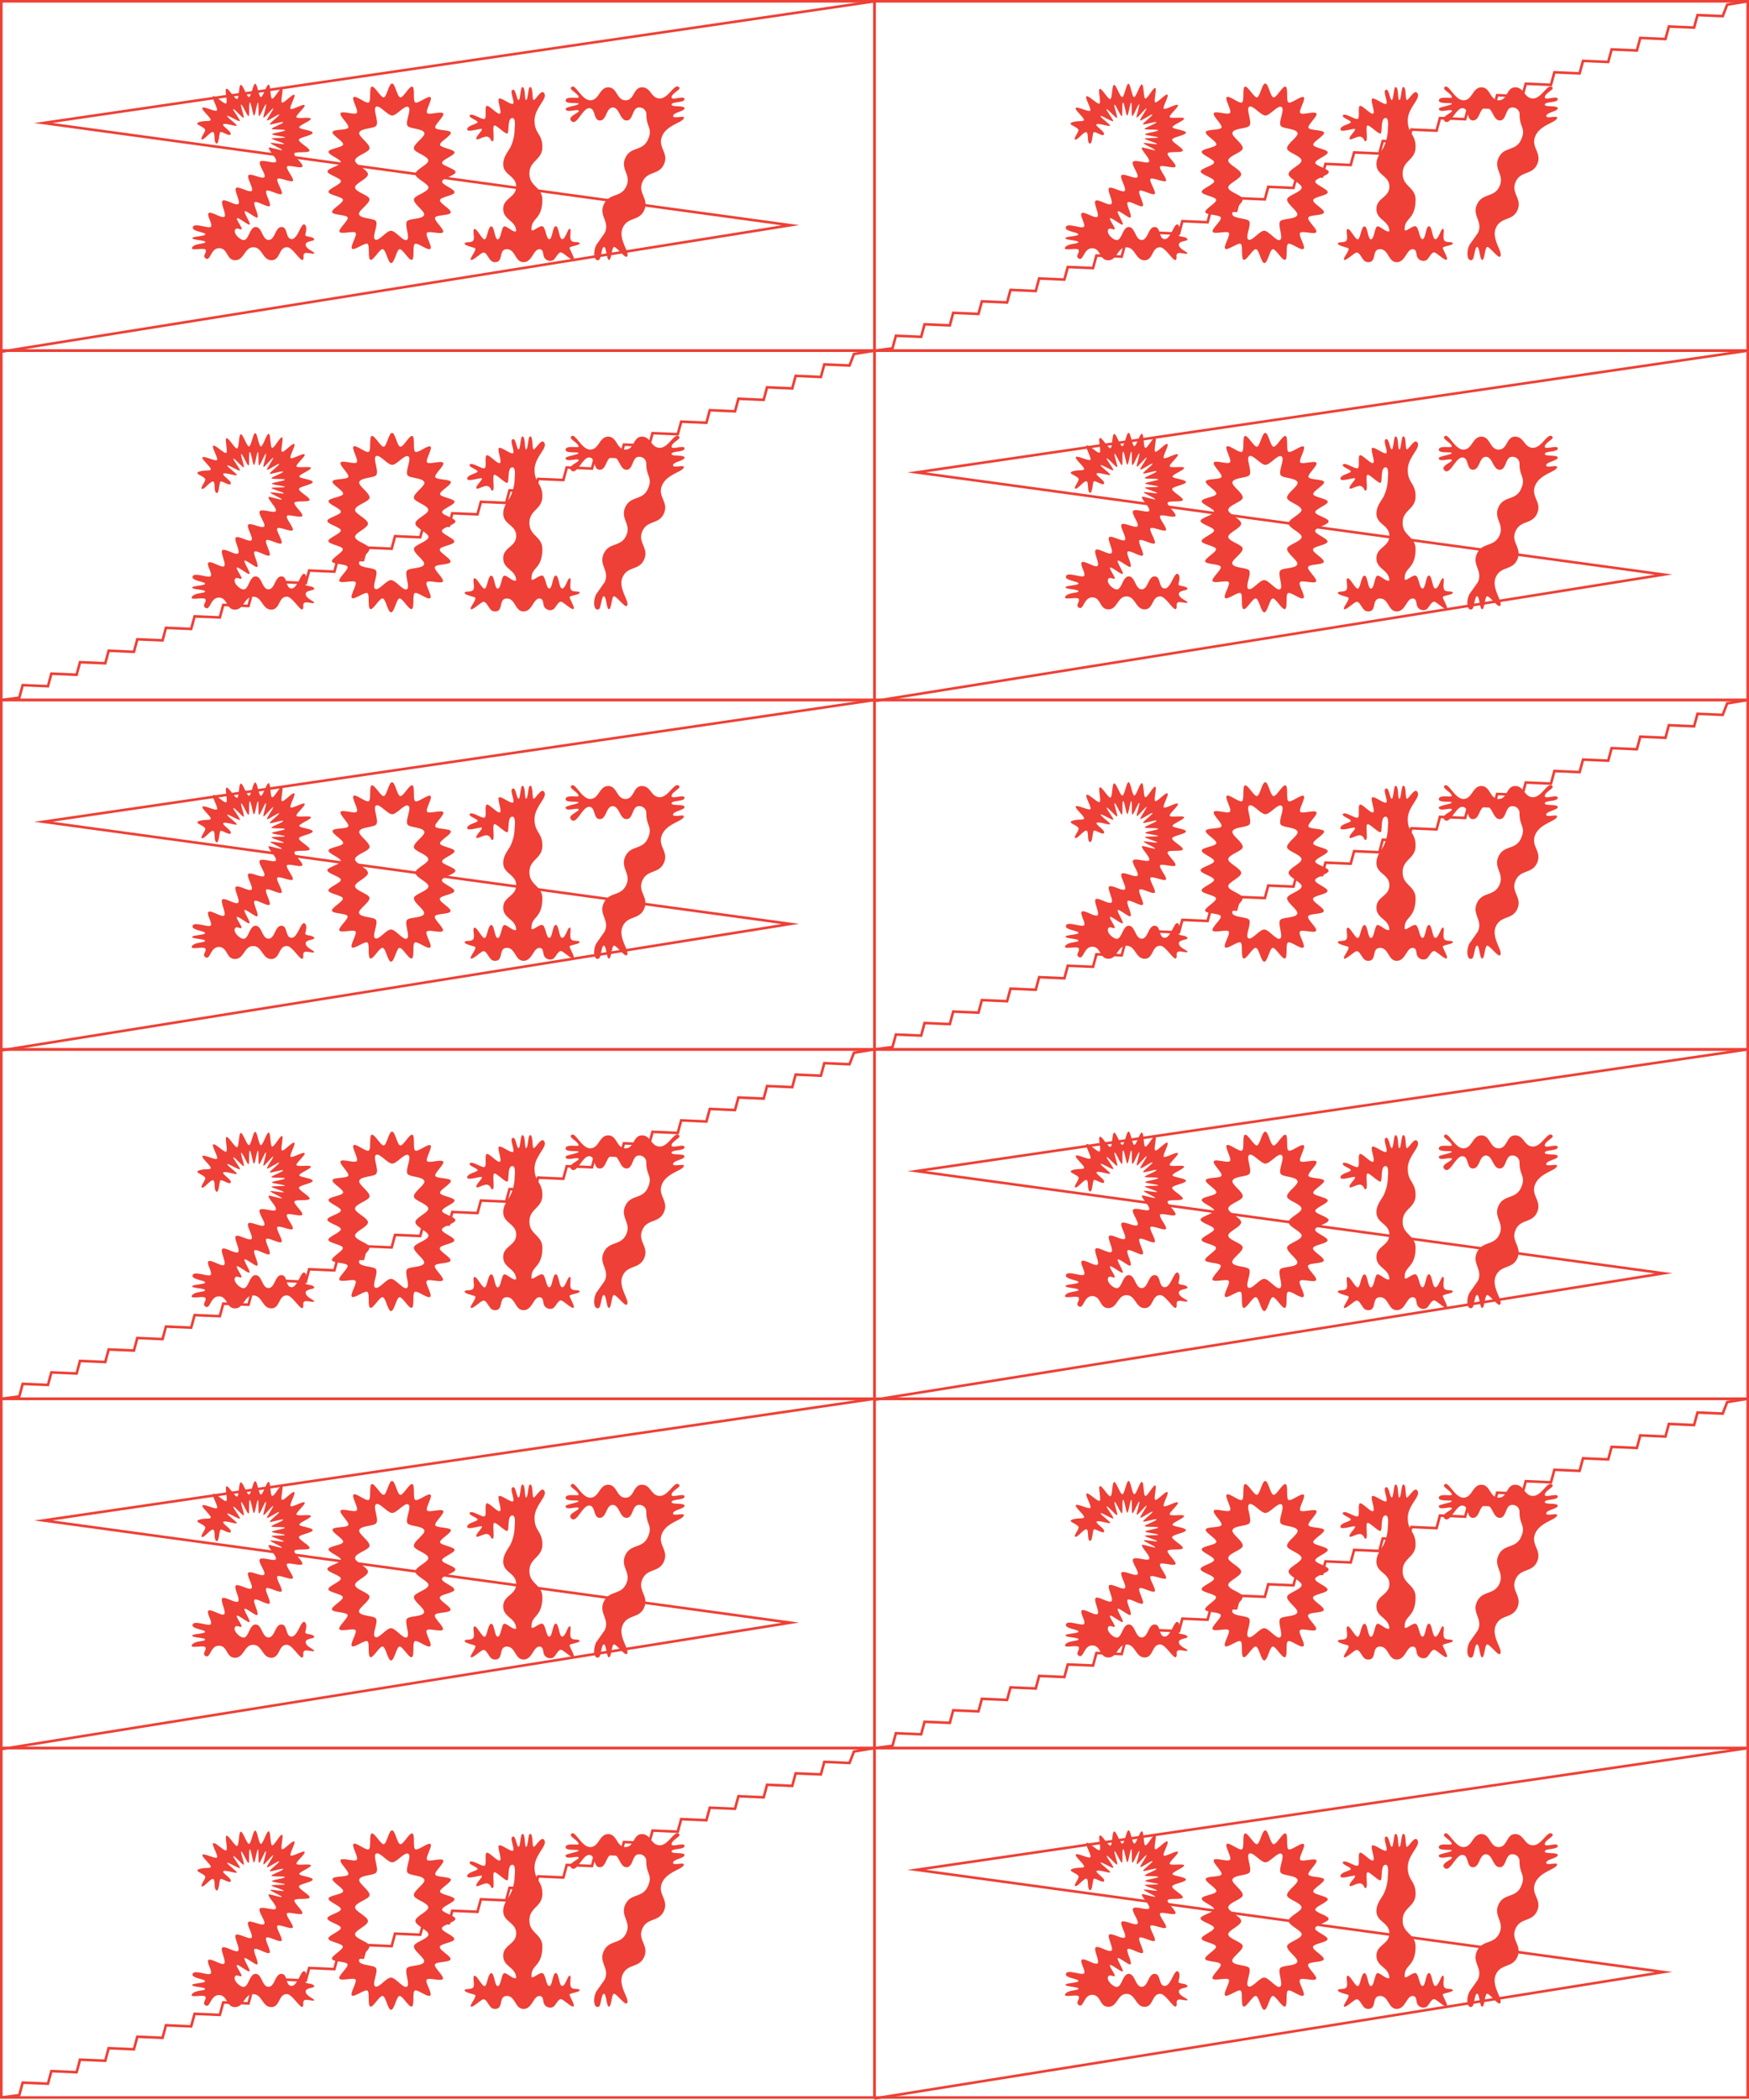 <svg id="Layer_1" data-name="Layer 1" xmlns="http://www.w3.org/2000/svg" viewBox="0 0 540.8 649.11"><defs><style>.cls-1{fill:none;stroke:#ee4036;stroke-miterlimit:10;stroke-width:0.8px;}.cls-2{fill:#ee4036;}</style></defs><title>RISD_4</title><polyline class="cls-1" points="270.4 0.4 13.38 38.02 244.38 69.62 0.4 108.71"/><polyline class="cls-1" points="540.4 0.4 534.05 1.44 532.67 4.99 524.88 4.66 523.82 8.53 516.02 8.2 514.97 12.07 507.18 11.73 506.13 15.61 498.33 15.27 497.27 19.15 489.48 18.82 488.42 22.69 480.63 22.35 479.57 26.23 471.77 25.89 470.72 29.77 462.92 29.43 461.88 33.31 454.08 32.97 453.04 36.85 445.24 36.51 444.19 40.39 436.39 40.05 435.34 43.93 427.55 43.59 426.5 47.46 418.7 47.13 417.64 51.01 409.85 50.67 408.8 54.54 401 54.2 399.94 58.09 392.15 57.75 391.1 61.62 383.3 61.29 382.24 65.17 374.44 64.83 373.39 68.71 365.59 68.37 364.54 72.25 356.74 71.91 355.68 75.79 347.88 75.45 346.83 79.33 339.02 79 337.97 82.87 330.17 82.54 329.11 86.42 321.31 86.08 320.26 89.96 312.46 89.62 311.4 93.5 303.6 93.16 302.55 97.04 294.74 96.71 293.69 100.59 285.88 100.25 284.83 104.13 277.02 103.8 275.96 107.68 270.4 108.4"/><rect class="cls-1" x="0.4" y="0.4" width="270" height="108"/><path class="cls-2" d="M94.51,75.63c0-1.25,3-1,2.63-1.72-.47-1-3-.47-2.72-1.48.14-.59.57-2.12,0-2.79C93.25,68,92.23,73.9,90.22,73.9s-1.14-3.73-3.15-3.73-2,4-4,4-2-4-4-4-2.13,4.52-4,4c-1.09-.27-2.78-1.88-2.43-3s1.67,0,2.06-.31-1.79-3.05-1.4-3.4,3.51,2.29,3.9,1.94-1.91-3.73-1.52-4.08,3.52,2.27,3.9,1.92c.65-.59-1.45-4.15-.84-4.72s4.06,1.74,4.65,1.16-1.6-4.1-1-4.68,4.14,1.55,4.7.94-1.82-4-1.29-4.62,4.27,1.21,4.76.58-2.25-3.74-1.8-4.4,4.35.73,4.76,0S90.69,48.2,91,47.47s4.43-.08,4.68-.84S92.28,44,92.42,43.21s4.24-1.32,4.24-2.14S92.6,40,92.52,39.37s3.76-2.07,3.59-2.68-4.18.12-4.45-.46,2.89-3.16,2.52-3.7-3.87,1.57-4.34,1.11S91.52,29.7,91,29.32,87.77,32,87.2,31.7s.56-4.23,0-4.46-2.43,3.42-3.06,3.26-.41-4.24-1.06-4.34S81.34,30,80.68,30s-1.11-4.11-1.77-4.11S77.67,29.91,77,30s-1.88-3.87-2.55-3.76S74,30.42,73.3,30.6,70.66,27.19,70,27.44s.5,4.2-.1,4.53-3.41-2.64-4-2.22,1.63,3.9,1.15,4.41-4.09-1.41-4.48-.82,2.82,3.13,2.54,3.78c-.08.19-.49.26-1,.29-1.3,0-3,.26-3.11.73a.35.35,0,0,0,0,0,.21.21,0,0,0,0,.08c-.1.39,2.27,1.17,2.42,1.88s-1.7,2.76-1,3,2.7-2.55,3.45-2.28.14,3.08,1,3.51.84-3.17,1.27-3.49,2.7,1.36,3.12.75c.59-.87-2.67-2.59-2.26-3.15s4,.75,4.18.4-3.15-2.68-2.94-3,3.63,1.86,3.89,1.57-2.27-3.45-2-3.68,2.88,2.87,3.2,2.69-1.12-4-.77-4.1S76.5,36,76.86,35.89s0-4.12.4-4.16.93,4,1.3,4,.89-4,1.21-4,0,4.07.36,4.14,1.79-3.7,2.1-3.59-1,3.93-.74,4.09,2.77-3,3-2.84-2.15,3.45-1.91,3.7,3.55-2.09,3.75-1.81-3.05,2.68-2.89,3,4-1,4.12-.63S83.91,39.5,84,39.84s4.11.07,4.15.43-4,.87-4,1.22,4,.74,4,1-4.07.07-4.12.35,3.86,1.37,3.79,1.65-4-.53-4.13-.25,3.64,1.87,3.53,2.14-3.95-1-4.07-.75c-.33.76,2.76,3.49,2.19,4.38-.47.72-4.31-.84-4.94,0s2,4,1.35,4.74-4.22-1.31-4.9-.59,1.67,4.13,1,4.83-4.16-1.55-4.86-.86,1.47,4.22.72,4.92-4.13-1.68-4.88-1,1.31,4.27.56,4.94-4.1-1.77-4.85-1.11,1.4,3.58.64,4.24-5.57-1.56-5.57.31c0,1.1,3.89,1.37,3.89,2s-4,.6-4,1.2,4,.6,4,1.2-3.15.36-4,1.55c-1.1,1.46,3.68,0,4.09.86s-1.12,1.93,0,2.64c1.52,1,1.51-3.15,4.16-3.15,2.8,0,2.18,3.71,5,3.71s2.8-4,5.61-4,2.8,4,5.61,4,2.15-4.19,4.95-4c1.53.13,4,4.36,4.66,3.91s-.16-1.63.7-2.07c.67-.35,2.93.48,2.93,0S94.54,77,94.51,75.63Z"/><path class="cls-2" d="M136.69,50.34c-.05-1,4-2.31,3.86-3.26s-4.32-1.38-4.49-2.31,3.6-2.87,3.35-3.78-4.47-.61-4.82-1.49,2.92-3.57,2.46-4.41-4.42.58-5-.15,1.76-4.26,1.07-4.88-3.89,2.1-4.71,1.62,0-4.59-.91-4.9-2.76,3.47-3.73,3.32-1.56-4.29-2.55-4.29-1.64,4.15-2.55,4.29-2.85-3.62-3.73-3.32-.1,4.43-.92,4.9-4-2.29-4.7-1.66,1.62,4.12,1,4.89-4.49-.78-5,.07,2.76,3.54,2.37,4.46-4.56.41-4.86,1.37,3.47,2.87,3.27,3.86-4.4,1.24-4.52,2.24,3.89,2.29,3.83,3.3S101.26,52,101.26,53,105.39,55,105.44,56s-4,2.36-3.87,3.33,4.32,1.46,4.48,2.43-3.62,2.89-3.37,3.83,4.48.73,4.82,1.65-3,3.56-2.52,4.43,4.46-.44,5,.32-1.83,4.25-1.13,4.9,4-2,4.79-1.5,0,4.61.91,4.93,2.82-3.44,3.81-3.29,1.59,4.3,2.6,4.3,1.67-4.16,2.6-4.3,2.91,3.6,3.81,3.29.09-4.44.92-4.93,4,2.2,4.77,1.54S131.38,72.78,132,72s4.54.64,5-.25-2.84-3.5-2.47-4.46,4.57-.58,4.84-1.58-3.52-2.84-3.33-3.86,4.39-1.36,4.5-2.39-3.91-2.31-3.85-3.34,4.18-1.88,4.18-2.92S136.74,51.29,136.69,50.34ZM132.48,58c-.09,1.44-4.31,2.36-4.49,3.6-.22,1.45,3.5,3.67,3.14,4.84-.43,1.44-4.68,1-5.32,2-.78,1.27,1.09,5.07,0,5.71s-3.46-2.82-4.92-2.82-3.8,3.42-4.9,2.72,1-4.38.27-5.67c-.59-1-4.84-.69-5.24-2.12-.33-1.17,3.43-3.3,3.22-4.74-.17-1.22-4.38-2.14-4.46-3.56-.07-1.25,4-2.69,4-4.1s-4.07-3-4-4.25c.08-1.47,4.3-2.44,4.48-3.7.21-1.49-3.52-3.68-3.18-4.89.42-1.48,4.69-1.17,5.31-2.23.77-1.33-1.2-5.1-.12-5.78s3.55,2.7,5,2.7,3.9-3.38,5-2.62-1,4.4-.31,5.75c.58,1.06,4.86.81,5.25,2.28.32,1.2-3.44,3.35-3.24,4.82.17,1.26,4.38,2.22,4.46,3.68.07,1.28-4,2.76-4,4.19S132.55,56.73,132.48,58Z"/><path class="cls-2" d="M211.66,33.48c0-1-4-.28-4-1.13,0-1,4-.49,4-1.72s-4,.55-4-.54c0-1.28,3-2.37,2.37-3.07-1.42-1.58-3.23,3.41-6,3.41S201.32,27,198.53,27s-2.31,4-5.1,4-2.55-4-5.34-4-2.79,4-5.57,4-4.82-5.7-5.94-3.92c-.49.77,2.34,1.87,2.34,3,0,.52-4-.53-4,1,0,1.19,4,.52,4,1s-4,1-4,1.53c0,1.47,3.44,0,4,.57s-3.32,1.73-2.45,3c1.69,2.39,3.56-3.74,5.7-3.74s1.19,3.8,3.32,3.8,1.9-4,4-4,2.14,4,4.27,4,1.66-4,3.8-4a2.13,2.13,0,0,1,2.31,2.24c0,4,2.09,4.17.43,7.77s-5.26,1.94-6.92,5.53,1.93,5.26.26,8.85-5.25,1.94-6.92,5.53,1.93,5.26.26,8.85l-2.61,3.71c-1.1,2.24-.71,5.3.81,4.63.72-.32.79-4,1.57-4s.79,4,1.57,4,.79-4,1.57-4,3.33,3.48,3.91,3c1.25-1.13-2.8-5.32-1.27-8.87s5.16-2,6.69-5.55-2.11-5.12-.58-8.67,5.16-2,6.69-5.55-2.11-5.12-.58-8.67,6.59-4.15,6.73-5.64c.07-.78-3.36.42-3.36-.54C208.18,34.75,211.66,34.43,211.66,33.48Z"/><path class="cls-2" d="M179.22,75.2c-.19-.65-2.25,0-2.71-1s.27-3.4-.34-3.47-1.34,3.2-2.33,3.2-1-4-2-4-1,4-2,4-1.11-3.91-2.23-4-3.51,2.37-3.27.78c0-3.43,3.25-2.71,3.36-8.81.08-4.12-4-4.12-4-8.24s4-4.12,4-8.24-2.41-4-2.41-8.15,4.39-6.87,2.86-8.61c-.84-1-2.55,2.26-3.13,2.26s-.09-4.26-1.17-4c-.57.16-.59,4-1.17,4s-.11-4-1.17-4c-.59,0-.59,4-1.17,4s-.85-3.56-1.78-3.16c-1.14.27.69,3.79.09,4.31s-3.72-2.05-4.36-1.58,1,4.19.29,4.63-3.42-2.76-4.11-2.37.08,3.66-.65,4S146,34.88,145.3,35.6s2.38,1.58,2.38,2.16-3.21,1-3.21,2.22,4.55-.6,4.55,0-1.74,2-1.74,2.88,2.44-1,3.57-.55.9,1.64,1.53,1.31-.2-4.44.41-4.8,3.54,2.83,4.12,2.43-.1-4.62,1.46-4.77c1.17-.11.81,2.81.76,3.4a13.26,13.26,0,0,1-1.39,5.81c-1,1.62-2.14,3.1-2.14,5.07,0,3.46,4,3.46,4,6.92s-4,3.46-4,6.92,3.88,3.46,4,6.83c-.76.66-2.84-1.58-3.69-1.45s-1,4-2,4-1-4-2-4-1.25,3.71-2,4-2.42-3.32-3.18-3.2.12,2.49-.34,3.47-2.52.36-2.71,1,2.67,1.22,3.13,1.43c.88.41-1.78,3.28-1.2,3.65s3.2-2.24,3.86-2.26,1.06.74,1.37,1.18c.67.95,1,1.79,2.27,1.79,2.7,0,.92-4,3.62-4s2.46,4,5.16,4,3-4,4.92-4c1.33.06,1,1.49,1.42,2.43a2.1,2.1,0,0,0,2.71,1c.88-.4,1.55-2.48,2.52-2.45.66,0,3.28,2.63,3.86,2.26s-1.16-3-1.2-3.65C176.06,76.13,179.41,75.85,179.22,75.2Z"/><polyline class="cls-1" points="540.4 108.4 283.38 146.03 514.38 177.62 270.4 216.71"/><rect class="cls-1" x="270.4" y="108.4" width="270" height="108"/><path class="cls-2" d="M364.51,183.63c0-1.25,3-1,2.63-1.72-.47-1-3-.47-2.72-1.48.14-.59.57-2.12,0-2.79-1.23-1.59-2.24,4.27-4.25,4.27s-1.14-3.73-3.15-3.73-2,4-4,4-2-4-4-4-2.13,4.52-4,4c-1.09-.27-2.78-1.88-2.43-3s1.67,0,2.06-.31-1.79-3.05-1.4-3.4,3.51,2.29,3.9,1.94-1.91-3.73-1.52-4.08,3.52,2.27,3.9,1.92c.65-.59-1.45-4.15-.84-4.72s4.06,1.74,4.65,1.16-1.6-4.1-1-4.68,4.14,1.55,4.7.94-1.82-4-1.29-4.62,4.27,1.21,4.76.58-2.25-3.74-1.8-4.4,4.35.73,4.76,0-2.76-3.36-2.42-4.09,4.43-.08,4.68-.84-3.43-2.62-3.29-3.42,4.24-1.32,4.24-2.14-4.07-1.08-4.14-1.7,3.76-2.07,3.59-2.68-4.18.12-4.45-.46,2.89-3.16,2.52-3.7-3.87,1.57-4.34,1.11,1.67-3.94,1.12-4.33-3.2,2.69-3.77,2.39.56-4.23,0-4.46-2.43,3.42-3.06,3.26-.41-4.24-1.06-4.34-1.71,3.85-2.36,3.8-1.11-4.11-1.77-4.11-1.24,4.06-1.91,4.12-1.88-3.87-2.55-3.76-.49,4.21-1.14,4.39-2.64-3.41-3.27-3.15.5,4.2-.1,4.53-3.41-2.64-4-2.22,1.63,3.9,1.15,4.41-4.09-1.41-4.48-.82,2.82,3.13,2.54,3.78c-.08.19-.49.26-1,.29-1.3,0-3,.26-3.11.73a.35.35,0,0,0,0,0,.21.21,0,0,0,0,.08c-.1.39,2.27,1.17,2.42,1.88s-1.7,2.76-1,3,2.7-2.55,3.45-2.28.14,3.08,1,3.51.84-3.17,1.27-3.49,2.7,1.36,3.12.75c.59-.87-2.67-2.59-2.26-3.15s4,.75,4.18.4-3.15-2.68-2.94-3,3.63,1.86,3.89,1.57-2.27-3.45-2-3.68,2.88,2.87,3.2,2.69-1.12-4-.77-4.1,1.88,3.61,2.24,3.53,0-4.12.4-4.16.93,4,1.3,4,.89-4,1.21-4,0,4.07.36,4.14,1.79-3.7,2.1-3.59-1,3.93-.74,4.09,2.77-3,3-2.84-2.15,3.45-1.91,3.7,3.55-2.09,3.75-1.81-3.05,2.68-2.89,3,4-1,4.12-.63-3.69,1.72-3.62,2.07,4.11.07,4.15.43-4,.87-4,1.22,4,.74,4,1-4.07.07-4.12.35,3.86,1.37,3.79,1.65-4-.53-4.13-.25,3.64,1.87,3.53,2.14-3.95-1-4.07-.75c-.33.76,2.76,3.49,2.19,4.38-.47.72-4.31-.84-4.94,0s2,4,1.35,4.74-4.22-1.31-4.9-.59,1.67,4.13,1,4.83-4.16-1.55-4.86-.86,1.47,4.22.72,4.92-4.13-1.68-4.88-1,1.31,4.27.56,4.94-4.1-1.77-4.85-1.11,1.4,3.58.64,4.24-5.57-1.56-5.57.31c0,1.1,3.89,1.37,3.89,2s-4,.6-4,1.2,4,.6,4,1.2-3.15.36-4,1.55c-1.1,1.46,3.68,0,4.09.86s-1.12,1.93,0,2.64c1.52,1,1.51-3.15,4.16-3.15,2.8,0,2.18,3.71,5,3.71s2.8-4,5.61-4,2.8,4,5.61,4,2.15-4.19,4.95-4c1.53.13,4,4.36,4.66,3.91s-.16-1.63.7-2.07c.67-.35,2.93.48,2.93,0S364.54,185,364.51,183.63Z"/><path class="cls-2" d="M406.69,158.34c-.05-1,4-2.31,3.86-3.26s-4.32-1.38-4.49-2.31,3.6-2.87,3.35-3.78-4.47-.61-4.82-1.49,2.92-3.57,2.46-4.41-4.42.58-5-.15,1.76-4.26,1.07-4.88-3.89,2.1-4.71,1.62,0-4.59-.91-4.9-2.76,3.47-3.73,3.32-1.56-4.29-2.55-4.29-1.64,4.15-2.55,4.29-2.85-3.62-3.73-3.32-.1,4.43-.92,4.9-4-2.29-4.7-1.66,1.62,4.12,1,4.89-4.49-.78-5,.07,2.76,3.54,2.37,4.46-4.56.41-4.86,1.37,3.47,2.87,3.27,3.86-4.4,1.24-4.52,2.24,3.89,2.29,3.83,3.3-4.19,1.82-4.19,2.83,4.13,1.95,4.18,2.93-4,2.36-3.87,3.33,4.32,1.46,4.48,2.43-3.62,2.89-3.37,3.83,4.48.73,4.82,1.65-3,3.56-2.52,4.43,4.46-.44,5,.32-1.83,4.25-1.13,4.9,4-2,4.79-1.5,0,4.61.91,4.93,2.82-3.44,3.81-3.29,1.59,4.3,2.6,4.3,1.67-4.16,2.6-4.3,2.91,3.6,3.81,3.29.09-4.44.92-4.93,4,2.2,4.77,1.54-1.68-4.11-1.08-4.91,4.54.64,5-.25-2.84-3.5-2.47-4.46,4.57-.58,4.84-1.58-3.52-2.84-3.33-3.86,4.39-1.36,4.5-2.39-3.91-2.31-3.85-3.34,4.18-1.88,4.18-2.92S406.74,159.29,406.69,158.34ZM402.48,166c-.09,1.44-4.31,2.36-4.49,3.6-.22,1.45,3.5,3.67,3.14,4.84-.43,1.44-4.68,1-5.32,2-.78,1.27,1.09,5.07,0,5.71s-3.46-2.82-4.92-2.82-3.8,3.42-4.9,2.72,1-4.38.27-5.67c-.59-1-4.84-.69-5.24-2.12-.33-1.17,3.43-3.3,3.22-4.74-.17-1.22-4.38-2.14-4.46-3.56-.07-1.25,4-2.69,4-4.1s-4.07-3-4-4.25c.08-1.47,4.3-2.44,4.48-3.7.21-1.49-3.52-3.68-3.18-4.89.42-1.48,4.69-1.17,5.31-2.23.77-1.33-1.2-5.1-.12-5.78s3.55,2.7,5,2.7,3.9-3.38,5-2.62-1,4.4-.31,5.75c.58,1.06,4.86.81,5.25,2.28.32,1.2-3.44,3.35-3.24,4.82.17,1.26,4.38,2.22,4.46,3.68.07,1.28-4,2.76-4,4.19S402.55,164.73,402.48,166Z"/><path class="cls-2" d="M481.66,141.48c0-1-4-.28-4-1.13,0-1,4-.49,4-1.72s-4,.55-4-.54c0-1.28,3-2.37,2.37-3.07-1.42-1.58-3.23,3.41-6,3.41s-2.74-3.45-5.53-3.45-2.31,4-5.1,4-2.55-4-5.34-4-2.79,4-5.57,4-4.82-5.7-5.94-3.92c-.49.77,2.34,1.87,2.34,3,0,.52-4-.53-4,1,0,1.19,4,.52,4,1s-4,1-4,1.53c0,1.47,3.44,0,4,.57s-3.33,1.73-2.45,3c1.69,2.39,3.56-3.74,5.7-3.74s1.19,3.8,3.32,3.8,1.9-4,4-4,2.14,4,4.27,4,1.66-4,3.8-4a2.13,2.13,0,0,1,2.31,2.24c0,4,2.09,4.17.43,7.77s-5.26,1.94-6.92,5.53,1.93,5.26.26,8.85-5.25,1.94-6.92,5.53,1.93,5.26.26,8.85l-2.61,3.71c-1.1,2.24-.71,5.3.81,4.63.72-.32.79-4,1.57-4s.79,4,1.57,4,.79-4,1.57-4,3.33,3.48,3.91,3c1.25-1.13-2.8-5.32-1.27-8.87s5.16-2,6.69-5.55-2.11-5.12-.58-8.67,5.16-2,6.69-5.55-2.11-5.12-.58-8.67,6.59-4.15,6.73-5.64c.07-.78-3.36.42-3.36-.54C478.18,142.75,481.66,142.43,481.66,141.48Z"/><path class="cls-2" d="M449.22,183.2c-.19-.65-2.25,0-2.71-1s.27-3.4-.34-3.47-1.34,3.2-2.33,3.2-1-4-2-4-1,4-2,4-1.11-3.91-2.23-4-3.51,2.37-3.27.78c0-3.43,3.25-2.71,3.36-8.81.08-4.12-4-4.12-4-8.24s4-4.12,4-8.24-2.41-4-2.41-8.15,4.39-6.87,2.86-8.61c-.84-1-2.55,2.26-3.13,2.26s-.09-4.26-1.17-4c-.57.16-.59,4-1.17,4s-.11-4-1.17-4c-.59,0-.59,4-1.17,4s-.85-3.56-1.78-3.16c-1.14.27.69,3.79.09,4.31s-3.72-2.05-4.36-1.58,1,4.19.29,4.63-3.42-2.76-4.11-2.37.08,3.66-.65,4-3.79-1.89-4.52-1.17,2.38,1.58,2.38,2.16-3.21,1-3.21,2.22,4.55-.6,4.55,0-1.74,2-1.74,2.88,2.44-1,3.57-.55.9,1.64,1.53,1.31-.2-4.44.41-4.8,3.54,2.83,4.12,2.43-.1-4.62,1.46-4.77c1.17-.11.81,2.81.76,3.4a13.26,13.26,0,0,1-1.39,5.81c-1,1.62-2.14,3.1-2.14,5.07,0,3.46,4,3.46,4,6.92s-4,3.46-4,6.92,3.88,3.46,4,6.83c-.76.66-2.84-1.58-3.69-1.45s-1,4-2,4-1-4-2-4-1.25,3.71-2,4-2.42-3.32-3.18-3.2.12,2.49-.34,3.47-2.52.36-2.71,1,2.67,1.22,3.13,1.43c.88.41-1.78,3.28-1.2,3.65s3.2-2.24,3.86-2.26,1.06.74,1.37,1.18c.67.95,1,1.79,2.27,1.79,2.7,0,.92-4,3.62-4s2.46,4,5.16,4,3-4,4.92-4c1.33.06,1,1.49,1.42,2.43a2.1,2.1,0,0,0,2.71,1c.88-.4,1.55-2.48,2.52-2.45.66,0,3.28,2.63,3.86,2.26s-1.16-3-1.2-3.65C446.06,184.13,449.41,183.85,449.22,183.2Z"/><rect class="cls-1" x="270.4" y="0.4" width="270" height="108"/><path class="cls-2" d="M364.51,75.63c0-1.25,3-1,2.63-1.72-.47-1-3-.47-2.72-1.48.14-.59.57-2.12,0-2.79-1.23-1.59-2.24,4.27-4.25,4.27s-1.14-3.73-3.15-3.73-2,4-4,4-2-4-4-4-2.13,4.52-4,4c-1.09-.27-2.78-1.88-2.43-3s1.67,0,2.06-.31-1.79-3.05-1.4-3.4,3.51,2.29,3.9,1.94-1.91-3.73-1.52-4.08,3.52,2.27,3.9,1.92c.65-.59-1.45-4.15-.84-4.72s4.06,1.74,4.65,1.16-1.6-4.1-1-4.68,4.14,1.55,4.7.94-1.82-4-1.29-4.62,4.27,1.21,4.76.58-2.25-3.74-1.8-4.4,4.35.73,4.76,0-2.76-3.36-2.42-4.09,4.43-.08,4.68-.84-3.43-2.62-3.29-3.42,4.24-1.32,4.24-2.14-4.07-1.08-4.14-1.7,3.76-2.07,3.59-2.68-4.18.12-4.45-.46,2.89-3.16,2.52-3.7-3.87,1.57-4.34,1.11,1.67-3.94,1.12-4.33-3.2,2.69-3.77,2.39.56-4.23,0-4.46-2.43,3.42-3.06,3.26-.41-4.24-1.06-4.34S351.34,30,350.68,30s-1.11-4.11-1.77-4.11S347.67,29.91,347,30s-1.88-3.87-2.55-3.76-.49,4.21-1.14,4.39-2.64-3.41-3.27-3.15.5,4.2-.1,4.53-3.41-2.64-4-2.22,1.63,3.9,1.15,4.41-4.09-1.41-4.48-.82,2.82,3.13,2.54,3.78c-.08.19-.49.26-1,.29-1.3,0-3,.26-3.11.73a.35.35,0,0,0,0,0,.21.21,0,0,0,0,.08c-.1.39,2.27,1.17,2.42,1.88s-1.7,2.76-1,3,2.7-2.55,3.45-2.28.14,3.08,1,3.51.84-3.17,1.27-3.49,2.7,1.36,3.12.75c.59-.87-2.67-2.59-2.26-3.15s4,.75,4.18.4-3.15-2.68-2.94-3,3.63,1.86,3.89,1.57-2.27-3.45-2-3.68,2.88,2.87,3.2,2.69-1.12-4-.77-4.1,1.88,3.61,2.24,3.53,0-4.12.4-4.16.93,4,1.3,4,.89-4,1.21-4,0,4.07.36,4.14,1.79-3.7,2.1-3.59-1,3.93-.74,4.09,2.77-3,3-2.84-2.15,3.45-1.91,3.7,3.55-2.09,3.75-1.81-3.05,2.68-2.89,3,4-1,4.12-.63-3.69,1.72-3.62,2.07,4.11.07,4.15.43-4,.87-4,1.22,4,.74,4,1-4.07.07-4.12.35,3.86,1.37,3.79,1.65-4-.53-4.13-.25,3.64,1.87,3.53,2.14-3.95-1-4.07-.75c-.33.76,2.76,3.49,2.19,4.38-.47.72-4.31-.84-4.94,0s2,4,1.35,4.74-4.22-1.31-4.9-.59,1.67,4.13,1,4.83-4.16-1.55-4.86-.86,1.47,4.22.72,4.92-4.13-1.68-4.88-1,1.31,4.27.56,4.94-4.1-1.77-4.85-1.11,1.4,3.58.64,4.24-5.57-1.56-5.57.31c0,1.1,3.89,1.37,3.89,2s-4,.6-4,1.2,4,.6,4,1.2-3.15.36-4,1.55c-1.1,1.46,3.68,0,4.09.86s-1.12,1.93,0,2.64c1.52,1,1.51-3.15,4.16-3.15,2.8,0,2.18,3.71,5,3.71s2.8-4,5.61-4,2.8,4,5.61,4,2.15-4.19,4.95-4c1.53.13,4,4.36,4.66,3.91s-.16-1.63.7-2.07c.67-.35,2.93.48,2.93,0S364.54,77,364.51,75.63Z"/><path class="cls-2" d="M406.69,50.34c-.05-1,4-2.31,3.86-3.26s-4.32-1.38-4.49-2.31,3.6-2.87,3.35-3.78-4.47-.61-4.82-1.49,2.92-3.57,2.46-4.41-4.42.58-5-.15,1.76-4.26,1.07-4.88-3.89,2.1-4.71,1.62,0-4.59-.91-4.9-2.76,3.47-3.73,3.32-1.56-4.29-2.55-4.29-1.64,4.15-2.55,4.29-2.85-3.62-3.73-3.32-.1,4.43-.92,4.9-4-2.29-4.7-1.66,1.62,4.12,1,4.89-4.49-.78-5,.07,2.76,3.54,2.37,4.46-4.56.41-4.86,1.37,3.47,2.87,3.27,3.86-4.4,1.24-4.52,2.24,3.89,2.29,3.83,3.3S371.26,52,371.26,53,375.39,55,375.44,56s-4,2.36-3.87,3.33,4.32,1.46,4.48,2.43-3.62,2.89-3.37,3.83,4.48.73,4.82,1.65-3,3.56-2.52,4.43,4.46-.44,5,.32-1.83,4.25-1.13,4.9,4-2,4.79-1.5,0,4.61.91,4.93,2.82-3.44,3.81-3.29,1.59,4.3,2.6,4.3,1.67-4.16,2.6-4.3,2.91,3.6,3.81,3.29.09-4.44.92-4.93,4,2.2,4.77,1.54S401.38,72.78,402,72s4.54.64,5-.25-2.84-3.5-2.47-4.46,4.57-.58,4.84-1.58-3.52-2.84-3.33-3.86,4.39-1.36,4.5-2.39-3.91-2.31-3.85-3.34,4.18-1.88,4.18-2.92S406.74,51.29,406.69,50.34ZM402.48,58c-.09,1.44-4.31,2.36-4.49,3.6-.22,1.45,3.5,3.67,3.14,4.84-.43,1.44-4.68,1-5.32,2-.78,1.27,1.09,5.07,0,5.71s-3.46-2.82-4.92-2.82-3.8,3.42-4.9,2.72,1-4.38.27-5.67c-.59-1-4.84-.69-5.24-2.12-.33-1.17,3.43-3.3,3.22-4.74-.17-1.22-4.38-2.14-4.46-3.56-.07-1.25,4-2.69,4-4.1s-4.07-3-4-4.25c.08-1.47,4.3-2.44,4.48-3.7.21-1.49-3.52-3.68-3.18-4.89.42-1.48,4.69-1.17,5.31-2.23.77-1.33-1.2-5.1-.12-5.78s3.55,2.7,5,2.7,3.9-3.38,5-2.62-1,4.4-.31,5.75c.58,1.06,4.86.81,5.25,2.28.32,1.2-3.44,3.35-3.24,4.82.17,1.26,4.38,2.22,4.46,3.68.07,1.28-4,2.76-4,4.19S402.55,56.73,402.48,58Z"/><path class="cls-2" d="M481.66,33.48c0-1-4-.28-4-1.13,0-1,4-.49,4-1.72s-4,.55-4-.54c0-1.28,3-2.37,2.37-3.07-1.42-1.58-3.23,3.41-6,3.41S471.32,27,468.53,27s-2.31,4-5.1,4-2.55-4-5.34-4-2.79,4-5.57,4-4.82-5.7-5.94-3.92c-.49.77,2.34,1.87,2.34,3,0,.52-4-.53-4,1,0,1.19,4,.52,4,1s-4,1-4,1.53c0,1.47,3.44,0,4,.57s-3.33,1.73-2.45,3c1.69,2.39,3.56-3.74,5.7-3.74s1.19,3.8,3.32,3.8,1.9-4,4-4,2.14,4,4.27,4,1.66-4,3.8-4a2.13,2.13,0,0,1,2.31,2.24c0,4,2.09,4.17.43,7.77s-5.26,1.94-6.92,5.53,1.93,5.26.26,8.85-5.25,1.94-6.92,5.53,1.93,5.26.26,8.85l-2.61,3.71c-1.1,2.24-.71,5.3.81,4.63.72-.32.79-4,1.57-4s.79,4,1.57,4,.79-4,1.57-4,3.33,3.48,3.91,3c1.25-1.13-2.8-5.32-1.27-8.87s5.16-2,6.69-5.55-2.11-5.12-.58-8.67,5.16-2,6.69-5.55-2.11-5.12-.58-8.67,6.59-4.15,6.73-5.64c.07-.78-3.36.42-3.36-.54C478.18,34.75,481.66,34.43,481.66,33.48Z"/><path class="cls-2" d="M449.22,75.2c-.19-.65-2.25,0-2.71-1s.27-3.4-.34-3.47-1.34,3.2-2.33,3.2-1-4-2-4-1,4-2,4-1.11-3.91-2.23-4-3.51,2.37-3.27.78c0-3.43,3.25-2.71,3.36-8.81.08-4.12-4-4.12-4-8.24s4-4.12,4-8.24-2.41-4-2.41-8.15,4.39-6.87,2.86-8.61c-.84-1-2.55,2.26-3.13,2.26s-.09-4.26-1.17-4c-.57.16-.59,4-1.17,4s-.11-4-1.17-4c-.59,0-.59,4-1.17,4s-.85-3.56-1.78-3.16c-1.14.27.69,3.79.09,4.31s-3.72-2.05-4.36-1.58,1,4.19.29,4.63-3.42-2.76-4.11-2.37.08,3.66-.65,4S416,34.88,415.3,35.6s2.38,1.58,2.38,2.16-3.21,1-3.21,2.22,4.55-.6,4.55,0-1.74,2-1.74,2.88,2.44-1,3.57-.55.9,1.64,1.53,1.31-.2-4.44.41-4.8,3.54,2.83,4.12,2.43-.1-4.62,1.46-4.77c1.17-.11.81,2.81.76,3.4a13.26,13.26,0,0,1-1.39,5.81c-1,1.62-2.14,3.1-2.14,5.07,0,3.46,4,3.46,4,6.92s-4,3.46-4,6.92,3.88,3.46,4,6.83c-.76.66-2.84-1.58-3.69-1.45s-1,4-2,4-1-4-2-4-1.25,3.71-2,4-2.42-3.32-3.18-3.2.12,2.49-.34,3.47-2.52.36-2.71,1,2.67,1.22,3.13,1.43c.88.41-1.78,3.28-1.2,3.65s3.2-2.24,3.86-2.26,1.06.74,1.37,1.18c.67.95,1,1.79,2.27,1.79,2.7,0,.92-4,3.62-4s2.46,4,5.16,4,3-4,4.92-4c1.33.06,1,1.49,1.42,2.43a2.1,2.1,0,0,0,2.71,1c.88-.4,1.55-2.48,2.52-2.45.66,0,3.28,2.63,3.86,2.26s-1.16-3-1.2-3.65C446.06,76.13,449.41,75.85,449.22,75.2Z"/><polyline class="cls-1" points="270.4 108.4 264.05 109.44 262.67 112.99 254.88 112.66 253.82 116.53 246.02 116.19 244.97 120.07 237.18 119.73 236.13 123.61 228.33 123.27 227.27 127.15 219.47 126.81 218.42 130.69 210.63 130.35 209.57 134.23 201.77 133.9 200.72 137.77 192.92 137.44 191.88 141.31 184.09 140.97 183.04 144.85 175.24 144.51 174.19 148.39 166.39 148.05 165.34 151.93 157.55 151.59 156.5 155.46 148.7 155.13 147.64 159 139.85 158.67 138.8 162.54 131 162.21 129.94 166.09 122.15 165.75 121.1 169.62 113.3 169.29 112.24 173.17 104.44 172.83 103.39 176.71 95.59 176.37 94.54 180.25 86.74 179.91 85.68 183.79 77.88 183.45 76.83 187.33 69.03 187 67.97 190.87 60.17 190.54 59.11 194.42 51.31 194.08 50.26 197.96 42.46 197.62 41.41 201.5 33.6 201.16 32.55 205.04 24.74 204.71 23.69 208.59 15.88 208.25 14.83 212.13 7.02 211.8 5.96 215.68 0.4 216.4"/><rect class="cls-1" x="0.4" y="108.4" width="270" height="108"/><path class="cls-2" d="M94.51,183.63c0-1.25,3-1,2.63-1.72-.47-1-3-.47-2.72-1.48.14-.59.57-2.12,0-2.79-1.23-1.59-2.24,4.27-4.25,4.27s-1.14-3.73-3.15-3.73-2,4-4,4-2-4-4-4-2.13,4.52-4,4c-1.09-.27-2.78-1.88-2.43-3s1.67,0,2.06-.31-1.79-3.05-1.4-3.4,3.51,2.29,3.9,1.94-1.91-3.73-1.52-4.08,3.52,2.27,3.9,1.92c.65-.59-1.45-4.15-.84-4.72s4.06,1.74,4.65,1.16-1.6-4.1-1-4.68,4.14,1.55,4.7.94-1.82-4-1.29-4.62,4.27,1.21,4.76.58-2.25-3.74-1.8-4.4,4.35.73,4.76,0-2.76-3.36-2.42-4.09,4.43-.08,4.68-.84-3.43-2.62-3.29-3.42,4.24-1.32,4.24-2.14-4.07-1.08-4.14-1.7,3.76-2.07,3.59-2.68-4.18.12-4.45-.46,2.89-3.16,2.52-3.7-3.87,1.57-4.34,1.11,1.67-3.94,1.12-4.33-3.2,2.69-3.77,2.39.56-4.23,0-4.46-2.43,3.42-3.06,3.26-.41-4.24-1.06-4.34S81.34,138,80.68,138s-1.11-4.11-1.77-4.11S77.67,137.91,77,138s-1.88-3.87-2.55-3.76-.49,4.21-1.14,4.39-2.64-3.41-3.27-3.15.5,4.2-.1,4.53-3.41-2.64-4-2.22,1.63,3.9,1.15,4.41-4.09-1.41-4.48-.82,2.82,3.13,2.54,3.78c-.08.19-.49.26-1,.29-1.3,0-3,.26-3.11.73a.35.35,0,0,0,0,0,.21.21,0,0,0,0,.08c-.1.39,2.27,1.17,2.42,1.88s-1.7,2.76-1,3,2.7-2.55,3.45-2.28.14,3.08,1,3.51.84-3.17,1.27-3.49,2.7,1.36,3.12.75c.59-.87-2.67-2.59-2.26-3.15s4,.75,4.18.4-3.15-2.68-2.94-3,3.63,1.86,3.89,1.57-2.27-3.45-2-3.68,2.88,2.87,3.2,2.69-1.12-4-.77-4.1,1.88,3.61,2.24,3.53,0-4.12.4-4.16.93,4,1.3,4,.89-4,1.21-4,0,4.07.36,4.14,1.79-3.7,2.1-3.59-1,3.93-.74,4.09,2.77-3,3-2.84-2.15,3.45-1.91,3.7,3.55-2.09,3.75-1.81-3.05,2.68-2.89,3,4-1,4.12-.63-3.69,1.72-3.62,2.07,4.11.07,4.15.43-4,.87-4,1.22,4,.74,4,1-4.07.07-4.12.35,3.86,1.37,3.79,1.65-4-.53-4.13-.25,3.64,1.87,3.53,2.14-3.95-1-4.07-.75c-.33.76,2.76,3.49,2.19,4.38-.47.72-4.31-.84-4.94,0s2,4,1.35,4.74-4.22-1.31-4.9-.59,1.67,4.13,1,4.83-4.16-1.55-4.86-.86,1.47,4.22.72,4.92-4.13-1.68-4.88-1,1.31,4.27.56,4.94-4.1-1.77-4.85-1.11,1.4,3.58.64,4.24-5.57-1.56-5.57.31c0,1.1,3.89,1.37,3.89,2s-4,.6-4,1.2,4,.6,4,1.2-3.15.36-4,1.55c-1.1,1.46,3.68,0,4.09.86s-1.12,1.93,0,2.64c1.52,1,1.51-3.15,4.16-3.15,2.8,0,2.18,3.71,5,3.71s2.8-4,5.61-4,2.8,4,5.61,4,2.15-4.19,4.95-4c1.53.13,4,4.36,4.66,3.91s-.16-1.63.7-2.07c.67-.35,2.93.48,2.93,0S94.54,185,94.51,183.63Z"/><path class="cls-2" d="M136.69,158.34c-.05-1,4-2.31,3.86-3.26s-4.32-1.38-4.49-2.31,3.6-2.87,3.35-3.78-4.47-.61-4.82-1.49,2.92-3.57,2.46-4.41-4.42.58-5-.15,1.76-4.26,1.07-4.88-3.89,2.1-4.71,1.62,0-4.59-.91-4.9-2.76,3.47-3.73,3.32-1.56-4.29-2.55-4.29-1.64,4.15-2.55,4.29-2.85-3.62-3.73-3.32-.1,4.43-.92,4.9-4-2.29-4.7-1.66,1.62,4.12,1,4.89-4.49-.78-5,.07,2.76,3.54,2.37,4.46-4.56.41-4.86,1.37,3.47,2.87,3.27,3.86-4.4,1.24-4.52,2.24,3.89,2.29,3.83,3.3-4.19,1.82-4.19,2.83,4.13,1.95,4.18,2.93-4,2.36-3.87,3.33,4.32,1.46,4.48,2.43-3.62,2.89-3.37,3.83,4.48.73,4.82,1.65-3,3.56-2.52,4.43,4.46-.44,5,.32-1.83,4.25-1.13,4.9,4-2,4.79-1.5,0,4.61.91,4.93,2.82-3.44,3.81-3.29,1.59,4.3,2.6,4.3,1.67-4.16,2.6-4.3,2.91,3.6,3.81,3.29.09-4.44.92-4.93,4,2.2,4.77,1.54-1.68-4.11-1.08-4.91,4.54.64,5-.25-2.84-3.5-2.47-4.46,4.57-.58,4.84-1.58-3.52-2.84-3.33-3.86,4.39-1.36,4.5-2.39-3.91-2.31-3.85-3.34,4.18-1.88,4.18-2.92S136.74,159.29,136.69,158.34ZM132.48,166c-.09,1.44-4.31,2.36-4.49,3.6-.22,1.45,3.5,3.67,3.14,4.84-.43,1.44-4.68,1-5.32,2-.78,1.27,1.09,5.07,0,5.71s-3.46-2.82-4.92-2.82-3.8,3.42-4.9,2.72,1-4.38.27-5.67c-.59-1-4.84-.69-5.24-2.12-.33-1.17,3.43-3.3,3.22-4.74-.17-1.22-4.38-2.14-4.46-3.56-.07-1.25,4-2.69,4-4.1s-4.07-3-4-4.25c.08-1.47,4.3-2.44,4.48-3.7.21-1.49-3.52-3.68-3.18-4.89.42-1.48,4.69-1.17,5.31-2.23.77-1.33-1.2-5.1-.12-5.78s3.55,2.7,5,2.7,3.9-3.38,5-2.62-1,4.4-.31,5.75c.58,1.06,4.86.81,5.25,2.28.32,1.2-3.44,3.35-3.24,4.82.17,1.26,4.38,2.22,4.46,3.68.07,1.28-4,2.76-4,4.19S132.55,164.73,132.48,166Z"/><path class="cls-2" d="M211.66,141.48c0-1-4-.28-4-1.13,0-1,4-.49,4-1.72s-4,.55-4-.54c0-1.28,3-2.37,2.37-3.07-1.42-1.58-3.23,3.41-6,3.41s-2.74-3.45-5.53-3.45-2.31,4-5.1,4-2.55-4-5.34-4-2.79,4-5.57,4-4.82-5.7-5.94-3.92c-.49.77,2.34,1.87,2.34,3,0,.52-4-.53-4,1,0,1.19,4,.52,4,1s-4,1-4,1.53c0,1.47,3.44,0,4,.57s-3.32,1.73-2.45,3c1.69,2.39,3.56-3.74,5.7-3.74s1.19,3.8,3.32,3.8,1.9-4,4-4,2.14,4,4.27,4,1.66-4,3.8-4a2.13,2.13,0,0,1,2.31,2.24c0,4,2.09,4.17.43,7.77s-5.26,1.94-6.92,5.53,1.93,5.26.26,8.85-5.25,1.94-6.92,5.53,1.93,5.26.26,8.85l-2.61,3.71c-1.1,2.24-.71,5.3.81,4.63.72-.32.79-4,1.57-4s.79,4,1.57,4,.79-4,1.57-4,3.33,3.48,3.91,3c1.25-1.13-2.8-5.32-1.27-8.87s5.16-2,6.69-5.55-2.11-5.12-.58-8.67,5.16-2,6.69-5.55-2.11-5.12-.58-8.67,6.59-4.15,6.73-5.64c.07-.78-3.36.42-3.36-.54C208.18,142.75,211.66,142.43,211.66,141.48Z"/><path class="cls-2" d="M179.22,183.2c-.19-.65-2.25,0-2.71-1s.27-3.4-.34-3.47-1.34,3.2-2.33,3.2-1-4-2-4-1,4-2,4-1.11-3.91-2.23-4-3.51,2.37-3.27.78c0-3.43,3.25-2.71,3.36-8.81.08-4.12-4-4.12-4-8.24s4-4.12,4-8.24-2.41-4-2.41-8.15,4.39-6.87,2.86-8.61c-.84-1-2.55,2.26-3.13,2.26s-.09-4.26-1.17-4c-.57.16-.59,4-1.17,4s-.11-4-1.17-4c-.59,0-.59,4-1.17,4s-.85-3.56-1.78-3.16c-1.14.27.69,3.79.09,4.31s-3.72-2.05-4.36-1.58,1,4.19.29,4.63-3.42-2.76-4.11-2.37.08,3.66-.65,4-3.79-1.89-4.52-1.17,2.38,1.58,2.38,2.16-3.21,1-3.21,2.22,4.55-.6,4.55,0-1.74,2-1.74,2.88,2.44-1,3.57-.55.9,1.64,1.53,1.31-.2-4.44.41-4.8,3.54,2.83,4.12,2.43-.1-4.62,1.46-4.77c1.17-.11.81,2.81.76,3.4a13.26,13.26,0,0,1-1.39,5.81c-1,1.62-2.14,3.1-2.14,5.07,0,3.46,4,3.46,4,6.92s-4,3.46-4,6.92,3.88,3.46,4,6.83c-.76.66-2.84-1.58-3.69-1.45s-1,4-2,4-1-4-2-4-1.25,3.71-2,4-2.42-3.32-3.18-3.2.12,2.49-.34,3.47-2.52.36-2.71,1,2.67,1.22,3.13,1.43c.88.41-1.78,3.28-1.2,3.65s3.2-2.24,3.86-2.26,1.06.74,1.37,1.18c.67.95,1,1.79,2.27,1.79,2.7,0,.92-4,3.62-4s2.46,4,5.16,4,3-4,4.92-4c1.33.06,1,1.49,1.42,2.43a2.1,2.1,0,0,0,2.71,1c.88-.4,1.55-2.48,2.52-2.45.66,0,3.28,2.63,3.86,2.26s-1.16-3-1.2-3.65C176.06,184.13,179.41,183.85,179.22,183.2Z"/><polyline class="cls-1" points="270.4 216.4 13.38 254.03 244.38 285.62 0.4 324.71"/><polyline class="cls-1" points="540.4 216.4 534.05 217.44 532.67 220.99 524.88 220.66 523.82 224.53 516.02 224.19 514.97 228.07 507.18 227.73 506.13 231.61 498.33 231.27 497.27 235.15 489.48 234.81 488.42 238.69 480.63 238.35 479.57 242.23 471.77 241.9 470.72 245.77 462.92 245.44 461.88 249.31 454.08 248.97 453.04 252.85 445.24 252.51 444.19 256.39 436.39 256.05 435.34 259.93 427.55 259.59 426.5 263.46 418.7 263.13 417.64 267 409.85 266.67 408.8 270.54 401 270.2 399.94 274.08 392.15 273.75 391.1 277.62 383.3 277.29 382.24 281.17 374.44 280.83 373.39 284.71 365.59 284.37 364.54 288.25 356.74 287.91 355.68 291.79 347.88 291.45 346.83 295.33 339.02 295 337.97 298.87 330.17 298.54 329.11 302.42 321.31 302.08 320.26 305.96 312.46 305.62 311.4 309.5 303.6 309.16 302.55 313.04 294.74 312.71 293.69 316.59 285.88 316.25 284.83 320.13 277.02 319.8 275.96 323.68 270.4 324.4"/><rect class="cls-1" x="0.4" y="216.4" width="270" height="108"/><path class="cls-2" d="M94.51,291.63c0-1.25,3-1,2.63-1.72-.47-1-3-.48-2.72-1.48.14-.59.57-2.12,0-2.79-1.23-1.59-2.24,4.27-4.25,4.27s-1.14-3.73-3.15-3.73-2,4-4,4-2-4-4-4-2.13,4.52-4,4c-1.09-.27-2.78-1.88-2.43-3s1.67,0,2.06-.31-1.79-3.05-1.4-3.4,3.51,2.29,3.9,1.94-1.91-3.73-1.52-4.08,3.52,2.27,3.9,1.92c.65-.59-1.45-4.15-.84-4.72s4.06,1.74,4.65,1.16-1.6-4.1-1-4.68,4.14,1.55,4.7.94-1.82-4-1.29-4.62,4.27,1.21,4.76.58-2.25-3.74-1.8-4.4,4.35.73,4.76,0-2.76-3.36-2.42-4.09,4.43-.08,4.68-.84-3.43-2.62-3.29-3.42,4.24-1.32,4.24-2.14-4.07-1.08-4.14-1.7,3.76-2.07,3.59-2.68-4.18.12-4.45-.46,2.89-3.16,2.52-3.7-3.87,1.57-4.34,1.11,1.67-3.94,1.12-4.33-3.2,2.69-3.77,2.39.56-4.23,0-4.46-2.43,3.42-3.06,3.26-.41-4.24-1.06-4.34S81.34,246,80.68,246s-1.11-4.11-1.77-4.11S77.67,245.91,77,246s-1.88-3.87-2.55-3.76-.49,4.21-1.14,4.39-2.64-3.41-3.27-3.15.5,4.2-.1,4.53-3.41-2.64-4-2.22,1.63,3.9,1.15,4.41-4.09-1.41-4.48-.82,2.82,3.13,2.54,3.78c-.08.19-.49.26-1,.29-1.3,0-3,.26-3.11.73a.35.35,0,0,0,0,0,.21.21,0,0,0,0,.08c-.1.39,2.27,1.17,2.42,1.88s-1.7,2.76-1,3,2.7-2.55,3.45-2.28.14,3.08,1,3.51.84-3.17,1.27-3.49,2.7,1.36,3.12.75c.59-.87-2.67-2.59-2.26-3.15s4,.75,4.18.4-3.15-2.68-2.94-3,3.63,1.86,3.89,1.57-2.27-3.45-2-3.68,2.88,2.87,3.2,2.69-1.12-4-.77-4.1,1.88,3.61,2.24,3.53,0-4.12.4-4.16.93,4,1.3,4,.89-4,1.21-4,0,4.07.36,4.14,1.79-3.7,2.1-3.59-1,3.93-.74,4.09,2.77-3,3-2.84-2.15,3.45-1.91,3.7,3.55-2.09,3.75-1.81-3.05,2.68-2.89,3,4-1,4.12-.63-3.69,1.72-3.62,2.07,4.11.07,4.15.43-4,.87-4,1.22,4,.74,4,1-4.07.07-4.12.35,3.86,1.37,3.79,1.65-4-.53-4.13-.25,3.64,1.87,3.53,2.14-3.95-1-4.07-.75c-.33.76,2.76,3.49,2.19,4.38-.47.72-4.31-.84-4.94,0s2,4,1.35,4.74-4.22-1.31-4.9-.59,1.67,4.13,1,4.83-4.16-1.55-4.86-.86,1.47,4.22.72,4.92-4.13-1.68-4.88-1,1.31,4.27.56,4.94-4.1-1.77-4.85-1.11,1.4,3.58.64,4.24-5.57-1.56-5.57.31c0,1.1,3.89,1.37,3.89,2s-4,.6-4,1.2,4,.6,4,1.2-3.15.36-4,1.55c-1.1,1.46,3.68,0,4.09.86s-1.12,1.93,0,2.64c1.52,1,1.51-3.15,4.16-3.15,2.8,0,2.18,3.71,5,3.71s2.8-4,5.61-4,2.8,4,5.61,4,2.15-4.19,4.95-4c1.53.13,4,4.36,4.66,3.91s-.16-1.63.7-2.07c.67-.35,2.93.48,2.93,0S94.54,293,94.51,291.63Z"/><path class="cls-2" d="M136.69,266.34c-.05-1,4-2.31,3.86-3.26s-4.32-1.38-4.49-2.31,3.6-2.87,3.35-3.78-4.47-.61-4.82-1.49,2.92-3.57,2.46-4.41-4.42.58-5-.15,1.76-4.26,1.07-4.88-3.89,2.1-4.71,1.62,0-4.59-.91-4.9-2.76,3.47-3.73,3.32-1.56-4.29-2.55-4.29-1.64,4.15-2.55,4.29-2.85-3.62-3.73-3.32-.1,4.43-.92,4.9-4-2.29-4.7-1.66,1.62,4.12,1,4.89-4.49-.78-5,.07,2.76,3.54,2.37,4.46-4.56.41-4.86,1.37,3.47,2.87,3.27,3.86-4.4,1.24-4.52,2.24,3.89,2.29,3.83,3.3-4.19,1.82-4.19,2.83,4.13,1.95,4.18,2.93-4,2.36-3.87,3.33,4.32,1.46,4.48,2.43-3.62,2.89-3.37,3.83,4.48.73,4.82,1.65-3,3.56-2.52,4.43,4.46-.44,5,.32-1.83,4.25-1.13,4.9,4-2,4.79-1.5,0,4.61.91,4.93,2.82-3.44,3.81-3.29,1.59,4.3,2.6,4.3,1.67-4.16,2.6-4.3,2.91,3.6,3.81,3.29.09-4.44.92-4.93,4,2.2,4.77,1.54-1.68-4.11-1.08-4.91,4.54.64,5-.25-2.84-3.5-2.47-4.46,4.57-.58,4.84-1.58-3.52-2.84-3.33-3.86,4.39-1.36,4.5-2.39-3.91-2.31-3.85-3.34,4.18-1.88,4.18-2.92S136.74,267.29,136.69,266.34ZM132.48,274c-.09,1.44-4.31,2.36-4.49,3.6-.22,1.45,3.5,3.67,3.14,4.84-.43,1.44-4.68,1-5.32,2-.78,1.27,1.09,5.07,0,5.71s-3.46-2.82-4.92-2.82-3.8,3.42-4.9,2.72,1-4.38.27-5.67c-.59-1-4.84-.69-5.24-2.12-.33-1.17,3.43-3.3,3.22-4.74-.17-1.22-4.38-2.14-4.46-3.56-.07-1.25,4-2.69,4-4.1s-4.07-3-4-4.25c.08-1.47,4.3-2.44,4.48-3.7.21-1.49-3.52-3.68-3.18-4.89.42-1.48,4.69-1.17,5.31-2.23.77-1.33-1.2-5.1-.12-5.78s3.55,2.7,5,2.7,3.9-3.38,5-2.62-1,4.4-.31,5.75c.58,1.06,4.86.81,5.25,2.28.32,1.2-3.44,3.35-3.24,4.82.17,1.26,4.38,2.22,4.46,3.68.07,1.28-4,2.76-4,4.19S132.55,272.73,132.48,274Z"/><path class="cls-2" d="M211.66,249.48c0-1-4-.28-4-1.13,0-1,4-.49,4-1.72s-4,.55-4-.54c0-1.28,3-2.37,2.37-3.07-1.42-1.58-3.23,3.41-6,3.41s-2.74-3.45-5.53-3.45-2.31,4-5.1,4-2.55-4-5.34-4-2.79,4-5.57,4-4.82-5.7-5.94-3.92c-.49.77,2.34,1.87,2.34,3,0,.52-4-.53-4,1,0,1.19,4,.52,4,1s-4,1-4,1.53c0,1.47,3.44,0,4,.57s-3.32,1.73-2.45,3c1.69,2.39,3.56-3.74,5.7-3.74s1.19,3.8,3.32,3.8,1.9-4,4-4,2.14,4,4.27,4,1.66-4,3.8-4a2.13,2.13,0,0,1,2.31,2.24c0,4,2.09,4.17.43,7.77s-5.26,1.94-6.92,5.53,1.93,5.26.26,8.85-5.25,1.94-6.92,5.53,1.93,5.26.26,8.85l-2.61,3.71c-1.1,2.24-.71,5.3.81,4.63.72-.32.79-4,1.57-4s.79,4,1.57,4,.79-4,1.57-4,3.33,3.48,3.91,3c1.25-1.13-2.8-5.32-1.27-8.87s5.16-2,6.69-5.55-2.11-5.12-.58-8.67,5.16-2,6.69-5.55-2.11-5.12-.58-8.67,6.59-4.15,6.73-5.64c.07-.78-3.36.42-3.36-.54C208.18,250.75,211.66,250.43,211.66,249.48Z"/><path class="cls-2" d="M179.22,291.2c-.19-.65-2.25,0-2.71-1s.27-3.4-.34-3.47-1.34,3.2-2.33,3.2-1-4-2-4-1,4-2,4-1.11-3.91-2.23-4-3.51,2.37-3.27.78c0-3.43,3.25-2.71,3.36-8.81.08-4.12-4-4.12-4-8.24s4-4.12,4-8.24-2.41-4-2.41-8.15,4.39-6.87,2.86-8.61c-.84-1-2.55,2.26-3.13,2.26s-.09-4.26-1.17-4c-.57.16-.59,4-1.17,4s-.11-4-1.17-4c-.59,0-.59,4-1.17,4s-.85-3.56-1.78-3.16c-1.14.27.69,3.79.09,4.31s-3.72-2.05-4.36-1.58,1,4.19.29,4.63-3.42-2.76-4.11-2.37.08,3.66-.65,4-3.79-1.89-4.52-1.17,2.38,1.58,2.38,2.16-3.21,1-3.21,2.22,4.55-.6,4.55,0-1.74,2-1.74,2.88,2.44-1,3.57-.55.9,1.64,1.53,1.31-.2-4.44.41-4.8,3.54,2.83,4.12,2.43-.1-4.62,1.46-4.77c1.17-.11.81,2.81.76,3.4a13.26,13.26,0,0,1-1.39,5.81c-1,1.62-2.14,3.1-2.14,5.07,0,3.46,4,3.46,4,6.92s-4,3.46-4,6.92,3.88,3.46,4,6.83c-.76.66-2.84-1.58-3.69-1.45s-1,4-2,4-1-4-2-4-1.25,3.71-2,4-2.42-3.32-3.18-3.2.12,2.49-.34,3.47-2.52.36-2.71,1,2.67,1.22,3.13,1.43c.88.41-1.78,3.28-1.2,3.65s3.2-2.24,3.86-2.26,1.06.74,1.37,1.18c.67.95,1,1.79,2.27,1.79,2.7,0,.92-4,3.62-4s2.46,4,5.16,4,3-4,4.92-4c1.33.06,1,1.49,1.42,2.43a2.1,2.1,0,0,0,2.71,1c.88-.4,1.55-2.48,2.52-2.45.66,0,3.28,2.63,3.86,2.26s-1.16-3-1.2-3.65C176.06,292.13,179.41,291.85,179.22,291.2Z"/><polyline class="cls-1" points="540.4 324.4 283.38 362.02 514.38 393.62 270.4 432.71"/><rect class="cls-1" x="270.4" y="324.4" width="270" height="108"/><path class="cls-2" d="M364.51,399.63c0-1.25,3-1,2.63-1.72-.47-1-3-.48-2.72-1.48.14-.59.57-2.12,0-2.79-1.23-1.59-2.24,4.27-4.25,4.27s-1.14-3.73-3.15-3.73-2,4-4,4-2-4-4-4-2.13,4.52-4,4c-1.09-.27-2.78-1.88-2.43-3s1.67,0,2.06-.31-1.79-3.05-1.4-3.4,3.51,2.29,3.9,1.94-1.91-3.73-1.52-4.08,3.52,2.27,3.9,1.92c.65-.59-1.45-4.15-.84-4.72s4.06,1.74,4.65,1.16-1.6-4.1-1-4.68,4.14,1.55,4.7.94-1.82-4-1.29-4.62,4.27,1.21,4.76.58-2.25-3.74-1.8-4.4,4.35.73,4.76,0-2.76-3.36-2.42-4.09,4.43-.08,4.68-.84-3.43-2.62-3.29-3.42,4.24-1.32,4.24-2.14-4.07-1.08-4.14-1.7,3.76-2.07,3.59-2.68-4.18.12-4.45-.46,2.89-3.16,2.52-3.7-3.87,1.57-4.34,1.11,1.67-3.94,1.12-4.33-3.2,2.69-3.77,2.39.56-4.23,0-4.46-2.43,3.42-3.06,3.26-.41-4.24-1.06-4.34-1.71,3.85-2.36,3.8-1.11-4.11-1.77-4.11-1.24,4.06-1.91,4.12-1.88-3.87-2.55-3.76-.49,4.21-1.14,4.39-2.64-3.41-3.27-3.15.5,4.2-.1,4.53-3.41-2.64-4-2.22,1.63,3.9,1.15,4.41-4.09-1.41-4.48-.82,2.82,3.13,2.54,3.78c-.08.19-.49.26-1,.29-1.3,0-3,.26-3.11.73a.35.35,0,0,0,0,0,.21.21,0,0,0,0,.08c-.1.39,2.27,1.17,2.42,1.88s-1.7,2.76-1,3,2.7-2.55,3.45-2.28.14,3.08,1,3.51.84-3.17,1.27-3.49,2.7,1.36,3.12.75c.59-.87-2.67-2.59-2.26-3.15s4,.75,4.18.4-3.15-2.68-2.94-3,3.63,1.86,3.89,1.57-2.27-3.45-2-3.68,2.88,2.87,3.2,2.69-1.12-4-.77-4.1,1.88,3.61,2.24,3.53,0-4.12.4-4.16.93,4,1.3,4,.89-4,1.21-4,0,4.07.36,4.14,1.79-3.7,2.1-3.59-1,3.93-.74,4.09,2.77-3,3-2.84-2.15,3.45-1.91,3.7,3.55-2.09,3.75-1.81-3.05,2.68-2.89,3,4-1,4.12-.63-3.69,1.72-3.62,2.07,4.11.07,4.15.43-4,.87-4,1.22,4,.74,4,1-4.07.07-4.12.35,3.86,1.37,3.79,1.65-4-.53-4.13-.25,3.64,1.87,3.53,2.14-3.95-1-4.07-.75c-.33.76,2.76,3.49,2.19,4.38-.47.72-4.31-.84-4.94,0s2,4,1.35,4.74-4.22-1.31-4.9-.59,1.67,4.13,1,4.83-4.16-1.55-4.86-.86,1.47,4.22.72,4.92-4.13-1.68-4.88-1,1.31,4.27.56,4.94-4.1-1.77-4.85-1.11,1.4,3.58.64,4.24-5.57-1.56-5.57.31c0,1.1,3.89,1.37,3.89,2s-4,.6-4,1.2,4,.6,4,1.2-3.15.36-4,1.55c-1.1,1.46,3.68,0,4.09.86s-1.12,1.93,0,2.64c1.52,1,1.51-3.15,4.16-3.15,2.8,0,2.18,3.71,5,3.71s2.8-4,5.61-4,2.8,4,5.61,4,2.15-4.19,4.95-4c1.53.13,4,4.36,4.66,3.91s-.16-1.63.7-2.07c.67-.35,2.93.48,2.93,0S364.54,401,364.51,399.63Z"/><path class="cls-2" d="M406.69,374.34c-.05-1,4-2.31,3.86-3.26s-4.32-1.38-4.49-2.31,3.6-2.87,3.35-3.78-4.47-.61-4.82-1.49,2.92-3.57,2.46-4.41-4.42.58-5-.15,1.76-4.26,1.07-4.88-3.89,2.1-4.71,1.62,0-4.59-.91-4.9-2.76,3.47-3.73,3.32-1.56-4.29-2.55-4.29-1.64,4.15-2.55,4.29-2.85-3.62-3.73-3.32-.1,4.43-.92,4.9-4-2.29-4.7-1.66,1.62,4.12,1,4.89-4.49-.78-5,.07,2.76,3.54,2.37,4.46-4.56.41-4.86,1.37,3.47,2.87,3.27,3.86-4.4,1.24-4.52,2.24,3.89,2.29,3.83,3.3-4.19,1.82-4.19,2.83,4.13,1.95,4.18,2.93-4,2.36-3.87,3.33,4.32,1.46,4.48,2.43-3.62,2.89-3.37,3.83,4.48.73,4.82,1.65-3,3.56-2.52,4.43,4.46-.44,5,.32-1.83,4.25-1.13,4.9,4-2,4.79-1.5,0,4.61.91,4.93,2.82-3.44,3.81-3.29,1.59,4.3,2.6,4.3,1.67-4.16,2.6-4.3,2.91,3.6,3.81,3.29.09-4.44.92-4.93,4,2.2,4.77,1.54-1.68-4.11-1.08-4.91,4.54.64,5-.25-2.84-3.5-2.47-4.46,4.57-.58,4.84-1.58-3.52-2.84-3.33-3.86,4.39-1.36,4.5-2.39-3.91-2.31-3.85-3.34,4.18-1.88,4.18-2.92S406.74,375.29,406.69,374.34ZM402.48,382c-.09,1.44-4.31,2.36-4.49,3.6-.22,1.45,3.5,3.67,3.14,4.84-.43,1.44-4.68,1-5.32,2-.78,1.27,1.09,5.07,0,5.71s-3.46-2.82-4.92-2.82-3.8,3.42-4.9,2.72,1-4.38.27-5.67c-.59-1-4.84-.69-5.24-2.12-.33-1.17,3.43-3.3,3.22-4.74-.17-1.22-4.38-2.14-4.46-3.56-.07-1.25,4-2.69,4-4.1s-4.07-3-4-4.25c.08-1.47,4.3-2.44,4.48-3.7.21-1.49-3.52-3.68-3.18-4.89.42-1.48,4.69-1.17,5.31-2.23.77-1.33-1.2-5.1-.12-5.78s3.55,2.7,5,2.7,3.9-3.38,5-2.62-1,4.4-.31,5.75c.58,1.06,4.86.81,5.25,2.28.32,1.2-3.44,3.35-3.24,4.82.17,1.26,4.38,2.22,4.46,3.68.07,1.28-4,2.76-4,4.19S402.55,380.73,402.48,382Z"/><path class="cls-2" d="M481.66,357.48c0-1-4-.28-4-1.13,0-1,4-.49,4-1.72s-4,.55-4-.54c0-1.28,3-2.37,2.37-3.07-1.42-1.58-3.23,3.41-6,3.41s-2.74-3.45-5.53-3.45-2.31,4-5.1,4-2.55-4-5.34-4-2.79,4-5.57,4-4.82-5.7-5.94-3.92c-.49.77,2.34,1.87,2.34,3,0,.52-4-.53-4,1,0,1.19,4,.52,4,1s-4,1-4,1.53c0,1.47,3.44,0,4,.57s-3.33,1.73-2.45,3c1.69,2.39,3.56-3.74,5.7-3.74s1.19,3.8,3.32,3.8,1.9-4,4-4,2.14,4,4.27,4,1.66-4,3.8-4a2.13,2.13,0,0,1,2.31,2.24c0,4,2.09,4.17.43,7.77s-5.26,1.94-6.92,5.53,1.93,5.26.26,8.85-5.25,1.94-6.92,5.53,1.93,5.26.26,8.85l-2.61,3.71c-1.1,2.24-.71,5.3.81,4.63.72-.32.79-4,1.57-4s.79,4,1.57,4,.79-4,1.57-4,3.33,3.48,3.91,3c1.25-1.13-2.8-5.32-1.27-8.87s5.16-2,6.69-5.55-2.11-5.12-.58-8.67,5.16-2,6.69-5.55-2.11-5.12-.58-8.67,6.59-4.15,6.73-5.64c.07-.78-3.36.42-3.36-.54C478.18,358.75,481.66,358.43,481.66,357.48Z"/><path class="cls-2" d="M449.22,399.2c-.19-.65-2.25,0-2.71-1s.27-3.4-.34-3.47-1.34,3.2-2.33,3.2-1-4-2-4-1,4-2,4-1.11-3.91-2.23-4-3.51,2.37-3.27.78c0-3.43,3.25-2.71,3.36-8.81.08-4.12-4-4.12-4-8.24s4-4.12,4-8.24-2.41-4-2.41-8.15,4.39-6.87,2.86-8.61c-.84-1-2.55,2.26-3.13,2.26s-.09-4.26-1.17-4c-.57.16-.59,4-1.17,4s-.11-4-1.17-4c-.59,0-.59,4-1.17,4s-.85-3.56-1.78-3.16c-1.14.27.69,3.79.09,4.31s-3.72-2.05-4.36-1.58,1,4.19.29,4.63-3.42-2.76-4.11-2.37.08,3.66-.65,4-3.79-1.89-4.52-1.17,2.38,1.58,2.38,2.16-3.21,1-3.21,2.22,4.55-.6,4.55,0-1.74,2-1.74,2.88,2.44-1,3.57-.55.9,1.64,1.53,1.31-.2-4.44.41-4.8,3.54,2.83,4.12,2.43-.1-4.62,1.46-4.77c1.17-.11.81,2.81.76,3.4a13.26,13.26,0,0,1-1.39,5.81c-1,1.62-2.14,3.1-2.14,5.07,0,3.46,4,3.46,4,6.92s-4,3.46-4,6.92,3.88,3.46,4,6.83c-.76.66-2.84-1.58-3.69-1.45s-1,4-2,4-1-4-2-4-1.25,3.71-2,4-2.42-3.32-3.18-3.2.12,2.49-.34,3.47-2.52.36-2.71,1,2.67,1.22,3.13,1.43c.88.41-1.78,3.28-1.2,3.65s3.2-2.24,3.86-2.26,1.06.74,1.37,1.18c.67.95,1,1.79,2.27,1.79,2.7,0,.92-4,3.62-4s2.46,4,5.16,4,3-4,4.92-4c1.33.06,1,1.49,1.42,2.43a2.1,2.1,0,0,0,2.71,1c.88-.4,1.55-2.48,2.52-2.45.66,0,3.28,2.63,3.86,2.26s-1.16-3-1.2-3.65C446.06,400.13,449.41,399.85,449.22,399.2Z"/><rect class="cls-1" x="270.4" y="216.4" width="270" height="108"/><path class="cls-2" d="M364.51,291.63c0-1.25,3-1,2.63-1.72-.47-1-3-.48-2.72-1.48.14-.59.57-2.12,0-2.79-1.23-1.59-2.24,4.27-4.25,4.27s-1.14-3.73-3.15-3.73-2,4-4,4-2-4-4-4-2.13,4.52-4,4c-1.09-.27-2.78-1.88-2.43-3s1.67,0,2.06-.31-1.79-3.05-1.4-3.4,3.51,2.29,3.9,1.94-1.91-3.73-1.52-4.08,3.52,2.27,3.9,1.92c.65-.59-1.45-4.15-.84-4.72s4.06,1.74,4.65,1.16-1.6-4.1-1-4.68,4.14,1.55,4.7.94-1.82-4-1.29-4.62,4.27,1.21,4.76.58-2.25-3.74-1.8-4.4,4.35.73,4.76,0-2.76-3.36-2.42-4.09,4.43-.08,4.68-.84-3.43-2.62-3.29-3.42,4.24-1.32,4.24-2.14-4.07-1.08-4.14-1.7,3.76-2.07,3.59-2.68-4.18.12-4.45-.46,2.89-3.16,2.52-3.7-3.87,1.57-4.34,1.11,1.67-3.94,1.12-4.33-3.2,2.69-3.77,2.39.56-4.23,0-4.46-2.43,3.42-3.06,3.26-.41-4.24-1.06-4.34-1.71,3.85-2.36,3.8-1.11-4.11-1.77-4.11-1.24,4.06-1.91,4.12-1.88-3.87-2.55-3.76-.49,4.21-1.14,4.39-2.64-3.41-3.27-3.15.5,4.2-.1,4.53-3.41-2.64-4-2.22,1.63,3.9,1.15,4.41-4.09-1.41-4.48-.82,2.82,3.13,2.54,3.78c-.08.19-.49.26-1,.29-1.3,0-3,.26-3.11.73a.35.35,0,0,0,0,0,.21.21,0,0,0,0,.08c-.1.39,2.27,1.17,2.42,1.88s-1.7,2.76-1,3,2.7-2.55,3.45-2.28.14,3.08,1,3.51.84-3.17,1.27-3.49,2.7,1.36,3.12.75c.59-.87-2.67-2.59-2.26-3.15s4,.75,4.18.4-3.15-2.68-2.94-3,3.63,1.86,3.89,1.57-2.27-3.45-2-3.68,2.88,2.87,3.2,2.69-1.12-4-.77-4.1,1.88,3.61,2.24,3.53,0-4.12.4-4.16.93,4,1.3,4,.89-4,1.21-4,0,4.07.36,4.14,1.79-3.7,2.1-3.59-1,3.93-.74,4.09,2.77-3,3-2.84-2.15,3.45-1.91,3.7,3.55-2.09,3.75-1.81-3.05,2.68-2.89,3,4-1,4.12-.63-3.69,1.72-3.62,2.07,4.11.07,4.15.43-4,.87-4,1.22,4,.74,4,1-4.07.07-4.12.35,3.86,1.37,3.79,1.65-4-.53-4.13-.25,3.64,1.87,3.53,2.14-3.95-1-4.07-.75c-.33.76,2.76,3.49,2.19,4.38-.47.72-4.31-.84-4.94,0s2,4,1.35,4.74-4.22-1.31-4.9-.59,1.67,4.13,1,4.83-4.16-1.55-4.86-.86,1.47,4.22.72,4.92-4.13-1.68-4.88-1,1.31,4.27.56,4.94-4.1-1.77-4.85-1.11,1.4,3.58.64,4.24-5.57-1.56-5.57.31c0,1.1,3.89,1.37,3.89,2s-4,.6-4,1.2,4,.6,4,1.2-3.15.36-4,1.55c-1.1,1.46,3.68,0,4.09.86s-1.12,1.93,0,2.64c1.52,1,1.51-3.15,4.16-3.15,2.8,0,2.18,3.71,5,3.71s2.8-4,5.61-4,2.8,4,5.61,4,2.15-4.19,4.95-4c1.53.13,4,4.36,4.66,3.91s-.16-1.63.7-2.07c.67-.35,2.93.48,2.93,0S364.54,293,364.51,291.63Z"/><path class="cls-2" d="M406.69,266.34c-.05-1,4-2.31,3.86-3.26s-4.32-1.38-4.49-2.31,3.6-2.87,3.35-3.78-4.47-.61-4.82-1.49,2.92-3.57,2.46-4.41-4.42.58-5-.15,1.76-4.26,1.07-4.88-3.89,2.1-4.71,1.62,0-4.59-.91-4.9-2.76,3.47-3.73,3.32-1.56-4.29-2.55-4.29-1.64,4.15-2.55,4.29-2.85-3.62-3.73-3.32-.1,4.43-.92,4.9-4-2.29-4.7-1.66,1.62,4.12,1,4.89-4.49-.78-5,.07,2.76,3.54,2.37,4.46-4.56.41-4.86,1.37,3.47,2.87,3.27,3.86-4.4,1.24-4.52,2.24,3.89,2.29,3.83,3.3-4.19,1.82-4.19,2.83,4.13,1.95,4.18,2.93-4,2.36-3.87,3.33,4.32,1.46,4.48,2.43-3.62,2.89-3.37,3.83,4.48.73,4.82,1.65-3,3.56-2.52,4.43,4.46-.44,5,.32-1.83,4.25-1.13,4.9,4-2,4.79-1.5,0,4.61.91,4.93,2.82-3.44,3.81-3.29,1.59,4.3,2.6,4.3,1.67-4.16,2.6-4.3,2.91,3.6,3.81,3.29.09-4.44.92-4.93,4,2.2,4.77,1.54-1.68-4.11-1.08-4.91,4.54.64,5-.25-2.84-3.5-2.47-4.46,4.57-.58,4.84-1.58-3.52-2.84-3.33-3.86,4.39-1.36,4.5-2.39-3.91-2.31-3.85-3.34,4.18-1.88,4.18-2.92S406.74,267.29,406.69,266.34ZM402.48,274c-.09,1.44-4.31,2.36-4.49,3.6-.22,1.45,3.5,3.67,3.14,4.84-.43,1.44-4.68,1-5.32,2-.78,1.27,1.09,5.07,0,5.71s-3.46-2.82-4.92-2.82-3.8,3.42-4.9,2.72,1-4.38.27-5.67c-.59-1-4.84-.69-5.24-2.12-.33-1.17,3.43-3.3,3.22-4.74-.17-1.22-4.38-2.14-4.46-3.56-.07-1.25,4-2.69,4-4.1s-4.07-3-4-4.25c.08-1.47,4.3-2.44,4.48-3.7.21-1.49-3.52-3.68-3.18-4.89.42-1.48,4.69-1.17,5.31-2.23.77-1.33-1.2-5.1-.12-5.78s3.55,2.7,5,2.7,3.9-3.38,5-2.62-1,4.4-.31,5.75c.58,1.06,4.86.81,5.25,2.28.32,1.2-3.44,3.35-3.24,4.82.17,1.26,4.38,2.22,4.46,3.68.07,1.28-4,2.76-4,4.19S402.55,272.73,402.48,274Z"/><path class="cls-2" d="M481.66,249.48c0-1-4-.28-4-1.13,0-1,4-.49,4-1.72s-4,.55-4-.54c0-1.28,3-2.37,2.37-3.07-1.42-1.58-3.23,3.41-6,3.41s-2.74-3.45-5.53-3.45-2.31,4-5.1,4-2.55-4-5.34-4-2.79,4-5.57,4-4.82-5.7-5.94-3.92c-.49.77,2.34,1.87,2.34,3,0,.52-4-.53-4,1,0,1.19,4,.52,4,1s-4,1-4,1.53c0,1.47,3.44,0,4,.57s-3.33,1.73-2.45,3c1.69,2.39,3.56-3.74,5.7-3.74s1.19,3.8,3.32,3.8,1.9-4,4-4,2.14,4,4.27,4,1.66-4,3.8-4a2.13,2.13,0,0,1,2.31,2.24c0,4,2.09,4.17.43,7.77s-5.26,1.94-6.92,5.53,1.93,5.26.26,8.85-5.25,1.94-6.92,5.53,1.93,5.26.26,8.85l-2.61,3.71c-1.1,2.24-.71,5.3.81,4.63.72-.32.79-4,1.57-4s.79,4,1.57,4,.79-4,1.57-4,3.33,3.48,3.91,3c1.25-1.13-2.8-5.32-1.27-8.87s5.16-2,6.69-5.55-2.11-5.12-.58-8.67,5.16-2,6.69-5.55-2.11-5.12-.58-8.67,6.59-4.15,6.73-5.64c.07-.78-3.36.42-3.36-.54C478.18,250.75,481.66,250.43,481.66,249.48Z"/><path class="cls-2" d="M449.22,291.2c-.19-.65-2.25,0-2.71-1s.27-3.4-.34-3.47-1.34,3.2-2.33,3.2-1-4-2-4-1,4-2,4-1.11-3.91-2.23-4-3.51,2.37-3.27.78c0-3.43,3.25-2.71,3.36-8.81.08-4.12-4-4.12-4-8.24s4-4.12,4-8.24-2.41-4-2.41-8.15,4.39-6.87,2.86-8.61c-.84-1-2.55,2.26-3.13,2.26s-.09-4.26-1.17-4c-.57.16-.59,4-1.17,4s-.11-4-1.17-4c-.59,0-.59,4-1.17,4s-.85-3.56-1.78-3.16c-1.14.27.69,3.79.09,4.31s-3.72-2.05-4.36-1.58,1,4.19.29,4.63-3.42-2.76-4.11-2.37.08,3.66-.65,4-3.79-1.89-4.52-1.17,2.38,1.58,2.38,2.16-3.21,1-3.21,2.22,4.55-.6,4.55,0-1.74,2-1.74,2.88,2.44-1,3.57-.55.9,1.64,1.53,1.31-.2-4.44.41-4.8,3.54,2.83,4.12,2.43-.1-4.62,1.46-4.77c1.17-.11.81,2.81.76,3.4a13.26,13.26,0,0,1-1.39,5.81c-1,1.62-2.14,3.1-2.14,5.07,0,3.46,4,3.46,4,6.92s-4,3.46-4,6.92,3.88,3.46,4,6.83c-.76.66-2.84-1.58-3.69-1.45s-1,4-2,4-1-4-2-4-1.25,3.71-2,4-2.42-3.32-3.18-3.2.12,2.49-.34,3.47-2.52.36-2.71,1,2.67,1.22,3.13,1.43c.88.41-1.78,3.28-1.2,3.65s3.2-2.24,3.86-2.26,1.06.74,1.37,1.18c.67.95,1,1.79,2.27,1.79,2.7,0,.92-4,3.62-4s2.46,4,5.16,4,3-4,4.92-4c1.33.06,1,1.49,1.42,2.43a2.1,2.1,0,0,0,2.71,1c.88-.4,1.55-2.48,2.52-2.45.66,0,3.28,2.63,3.86,2.26s-1.16-3-1.2-3.65C446.06,292.13,449.41,291.85,449.22,291.2Z"/><polyline class="cls-1" points="270.4 324.4 264.05 325.44 262.67 328.99 254.88 328.65 253.82 332.53 246.02 332.19 244.97 336.07 237.18 335.73 236.13 339.61 228.33 339.27 227.27 343.15 219.47 342.81 218.42 346.69 210.63 346.35 209.57 350.23 201.77 349.89 200.72 353.77 192.92 353.44 191.88 357.31 184.09 356.97 183.04 360.85 175.24 360.51 174.19 364.39 166.39 364.05 165.34 367.93 157.55 367.59 156.5 371.46 148.7 371.13 147.64 375 139.85 374.67 138.8 378.54 131 378.2 129.94 382.08 122.15 381.75 121.1 385.62 113.3 385.29 112.24 389.17 104.44 388.83 103.39 392.71 95.59 392.37 94.54 396.25 86.74 395.91 85.68 399.79 77.88 399.45 76.83 403.33 69.03 403 67.97 406.87 60.17 406.54 59.11 410.42 51.31 410.08 50.26 413.96 42.46 413.62 41.41 417.5 33.6 417.16 32.55 421.04 24.74 420.71 23.69 424.59 15.88 424.25 14.83 428.13 7.02 427.8 5.96 431.68 0.4 432.4"/><rect class="cls-1" x="0.4" y="324.4" width="270" height="108"/><path class="cls-2" d="M94.51,399.63c0-1.25,3-1,2.63-1.72-.47-1-3-.48-2.72-1.48.14-.59.57-2.12,0-2.79-1.23-1.59-2.24,4.27-4.25,4.27s-1.14-3.73-3.15-3.73-2,4-4,4-2-4-4-4-2.13,4.52-4,4c-1.09-.27-2.78-1.88-2.43-3s1.67,0,2.06-.31-1.79-3.05-1.4-3.4,3.51,2.29,3.9,1.94-1.91-3.73-1.52-4.08,3.52,2.27,3.9,1.92c.65-.59-1.45-4.15-.84-4.72s4.06,1.74,4.65,1.16-1.6-4.1-1-4.68,4.14,1.55,4.7.94-1.82-4-1.29-4.62,4.27,1.21,4.76.58-2.25-3.74-1.8-4.4,4.35.73,4.76,0-2.76-3.36-2.42-4.09,4.43-.08,4.68-.84-3.43-2.62-3.29-3.42,4.24-1.32,4.24-2.14-4.07-1.08-4.14-1.7,3.76-2.07,3.59-2.68-4.18.12-4.45-.46,2.89-3.16,2.52-3.7-3.87,1.57-4.34,1.11,1.67-3.94,1.12-4.33-3.2,2.69-3.77,2.39.56-4.23,0-4.46-2.43,3.42-3.06,3.26-.41-4.24-1.06-4.34S81.34,354,80.68,354s-1.11-4.11-1.77-4.11S77.67,353.91,77,354s-1.88-3.87-2.55-3.76-.49,4.21-1.14,4.39-2.64-3.41-3.27-3.15.5,4.2-.1,4.53-3.41-2.64-4-2.22,1.63,3.9,1.15,4.41-4.09-1.41-4.48-.82,2.82,3.13,2.54,3.78c-.08.19-.49.26-1,.29-1.3,0-3,.26-3.11.73a.35.35,0,0,0,0,0,.21.21,0,0,0,0,.08c-.1.39,2.27,1.17,2.42,1.88s-1.7,2.76-1,3,2.7-2.55,3.45-2.28.14,3.08,1,3.51.84-3.17,1.27-3.49,2.7,1.36,3.12.75c.59-.87-2.67-2.59-2.26-3.15s4,.75,4.18.4-3.15-2.68-2.94-3,3.63,1.86,3.89,1.57-2.27-3.45-2-3.68,2.88,2.87,3.2,2.69-1.12-4-.77-4.1,1.88,3.61,2.24,3.53,0-4.12.4-4.16.93,4,1.3,4,.89-4,1.21-4,0,4.07.36,4.14,1.79-3.7,2.1-3.59-1,3.93-.74,4.09,2.77-3,3-2.84-2.15,3.45-1.91,3.7,3.55-2.09,3.75-1.81-3.05,2.68-2.89,3,4-1,4.12-.63-3.69,1.72-3.62,2.07,4.11.07,4.15.43-4,.87-4,1.22,4,.74,4,1-4.07.07-4.12.35,3.86,1.37,3.79,1.65-4-.53-4.13-.25,3.64,1.87,3.53,2.14-3.95-1-4.07-.75c-.33.76,2.76,3.49,2.19,4.38-.47.72-4.31-.84-4.94,0s2,4,1.35,4.74-4.22-1.31-4.9-.59,1.67,4.13,1,4.83-4.16-1.55-4.86-.86,1.47,4.22.72,4.92-4.13-1.68-4.88-1,1.31,4.27.56,4.94-4.1-1.77-4.85-1.11,1.4,3.58.64,4.24-5.57-1.56-5.57.31c0,1.1,3.89,1.37,3.89,2s-4,.6-4,1.2,4,.6,4,1.2-3.15.36-4,1.55c-1.1,1.46,3.68,0,4.09.86s-1.12,1.93,0,2.64c1.52,1,1.51-3.15,4.16-3.15,2.8,0,2.18,3.71,5,3.71s2.8-4,5.61-4,2.8,4,5.61,4,2.15-4.19,4.95-4c1.53.13,4,4.36,4.66,3.91s-.16-1.63.7-2.07c.67-.35,2.93.48,2.93,0S94.54,401,94.51,399.63Z"/><path class="cls-2" d="M136.69,374.34c-.05-1,4-2.31,3.86-3.26s-4.32-1.38-4.49-2.31,3.6-2.87,3.35-3.78-4.47-.61-4.82-1.49,2.92-3.57,2.46-4.41-4.42.58-5-.15,1.76-4.26,1.07-4.88-3.89,2.1-4.71,1.62,0-4.59-.91-4.9-2.76,3.47-3.73,3.32-1.56-4.29-2.55-4.29-1.64,4.15-2.55,4.29-2.85-3.62-3.73-3.32-.1,4.43-.92,4.9-4-2.29-4.7-1.66,1.62,4.12,1,4.89-4.49-.78-5,.07,2.76,3.54,2.37,4.46-4.56.41-4.86,1.37,3.47,2.87,3.27,3.86-4.4,1.24-4.52,2.24,3.89,2.29,3.83,3.3-4.19,1.82-4.19,2.83,4.13,1.95,4.18,2.93-4,2.36-3.87,3.33,4.32,1.46,4.48,2.43-3.62,2.89-3.37,3.83,4.48.73,4.82,1.65-3,3.56-2.52,4.43,4.46-.44,5,.32-1.83,4.25-1.13,4.9,4-2,4.79-1.5,0,4.61.91,4.93,2.82-3.44,3.81-3.29,1.59,4.3,2.6,4.3,1.67-4.16,2.6-4.3,2.91,3.6,3.81,3.29.09-4.44.92-4.93,4,2.2,4.77,1.54-1.68-4.11-1.08-4.91,4.54.64,5-.25-2.84-3.5-2.47-4.46,4.57-.58,4.84-1.58-3.52-2.84-3.33-3.86,4.39-1.36,4.5-2.39-3.91-2.31-3.85-3.34,4.18-1.88,4.18-2.92S136.74,375.29,136.69,374.34ZM132.48,382c-.09,1.44-4.31,2.36-4.49,3.6-.22,1.45,3.5,3.67,3.14,4.84-.43,1.44-4.68,1-5.32,2-.78,1.27,1.09,5.07,0,5.71s-3.46-2.82-4.92-2.82-3.8,3.42-4.9,2.72,1-4.38.27-5.67c-.59-1-4.84-.69-5.24-2.12-.33-1.17,3.43-3.3,3.22-4.74-.17-1.22-4.38-2.14-4.46-3.56-.07-1.25,4-2.69,4-4.1s-4.07-3-4-4.25c.08-1.47,4.3-2.44,4.48-3.7.21-1.49-3.52-3.68-3.18-4.89.42-1.48,4.69-1.17,5.31-2.23.77-1.33-1.2-5.1-.12-5.78s3.55,2.7,5,2.7,3.9-3.38,5-2.62-1,4.4-.31,5.75c.58,1.06,4.86.81,5.25,2.28.32,1.2-3.44,3.35-3.24,4.82.17,1.26,4.38,2.22,4.46,3.68.07,1.28-4,2.76-4,4.19S132.55,380.73,132.48,382Z"/><path class="cls-2" d="M211.66,357.48c0-1-4-.28-4-1.13,0-1,4-.49,4-1.72s-4,.55-4-.54c0-1.28,3-2.37,2.37-3.07-1.42-1.58-3.23,3.41-6,3.41s-2.74-3.45-5.53-3.45-2.31,4-5.1,4-2.55-4-5.34-4-2.79,4-5.57,4-4.82-5.7-5.94-3.92c-.49.77,2.34,1.87,2.34,3,0,.52-4-.53-4,1,0,1.19,4,.52,4,1s-4,1-4,1.53c0,1.47,3.44,0,4,.57s-3.32,1.73-2.45,3c1.69,2.39,3.56-3.74,5.7-3.74s1.19,3.8,3.32,3.8,1.9-4,4-4,2.14,4,4.27,4,1.66-4,3.8-4a2.13,2.13,0,0,1,2.31,2.24c0,4,2.09,4.17.43,7.77s-5.26,1.94-6.92,5.53,1.93,5.26.26,8.85-5.25,1.94-6.92,5.53,1.93,5.26.26,8.85l-2.61,3.71c-1.1,2.24-.71,5.3.81,4.63.72-.32.79-4,1.57-4s.79,4,1.57,4,.79-4,1.57-4,3.33,3.48,3.91,3c1.25-1.13-2.8-5.32-1.27-8.87s5.16-2,6.69-5.55-2.11-5.12-.58-8.67,5.16-2,6.69-5.55-2.11-5.12-.58-8.67,6.59-4.15,6.73-5.64c.07-.78-3.36.42-3.36-.54C208.18,358.75,211.66,358.43,211.66,357.48Z"/><path class="cls-2" d="M179.22,399.2c-.19-.65-2.25,0-2.71-1s.27-3.4-.34-3.47-1.34,3.2-2.33,3.2-1-4-2-4-1,4-2,4-1.11-3.91-2.23-4-3.51,2.37-3.27.78c0-3.43,3.25-2.71,3.36-8.81.08-4.12-4-4.12-4-8.24s4-4.12,4-8.24-2.41-4-2.41-8.15,4.39-6.87,2.86-8.61c-.84-1-2.55,2.26-3.13,2.26s-.09-4.26-1.17-4c-.57.16-.59,4-1.17,4s-.11-4-1.17-4c-.59,0-.59,4-1.17,4s-.85-3.56-1.78-3.16c-1.14.27.69,3.79.09,4.31s-3.72-2.05-4.36-1.58,1,4.19.29,4.63-3.42-2.76-4.11-2.37.08,3.66-.65,4-3.79-1.89-4.52-1.17,2.38,1.58,2.38,2.16-3.21,1-3.21,2.22,4.55-.6,4.55,0-1.74,2-1.74,2.88,2.44-1,3.57-.55.9,1.64,1.53,1.31-.2-4.44.41-4.8,3.54,2.83,4.12,2.43-.1-4.62,1.46-4.77c1.17-.11.81,2.81.76,3.4a13.26,13.26,0,0,1-1.39,5.81c-1,1.62-2.14,3.1-2.14,5.07,0,3.46,4,3.46,4,6.92s-4,3.46-4,6.92,3.88,3.46,4,6.83c-.76.66-2.84-1.58-3.69-1.45s-1,4-2,4-1-4-2-4-1.25,3.71-2,4-2.42-3.32-3.18-3.2.12,2.49-.34,3.47-2.52.36-2.71,1,2.67,1.22,3.13,1.43c.88.41-1.78,3.28-1.2,3.65s3.2-2.24,3.86-2.26,1.06.74,1.37,1.18c.67.95,1,1.79,2.27,1.79,2.7,0,.92-4,3.62-4s2.46,4,5.16,4,3-4,4.92-4c1.33.06,1,1.49,1.42,2.43a2.1,2.1,0,0,0,2.71,1c.88-.4,1.55-2.48,2.52-2.45.66,0,3.28,2.63,3.86,2.26s-1.16-3-1.2-3.65C176.06,400.13,179.41,399.85,179.22,399.2Z"/><polyline class="cls-1" points="270.4 432.4 13.38 470.02 244.38 501.62 0.4 540.71"/><polyline class="cls-1" points="540.4 432.4 534.05 433.44 532.67 436.99 524.88 436.65 523.82 440.53 516.02 440.19 514.97 444.07 507.18 443.73 506.13 447.61 498.33 447.27 497.27 451.15 489.48 450.81 488.42 454.69 480.63 454.35 479.57 458.23 471.77 457.89 470.72 461.77 462.92 461.44 461.88 465.31 454.08 464.97 453.04 468.85 445.24 468.51 444.19 472.39 436.39 472.05 435.34 475.93 427.55 475.59 426.5 479.46 418.7 479.13 417.64 483 409.85 482.67 408.8 486.54 401 486.2 399.94 490.08 392.15 489.75 391.1 493.62 383.3 493.29 382.24 497.17 374.44 496.83 373.39 500.71 365.59 500.37 364.54 504.25 356.74 503.91 355.68 507.79 347.88 507.45 346.83 511.33 339.02 511 337.97 514.87 330.17 514.54 329.11 518.42 321.31 518.08 320.26 521.96 312.46 521.62 311.4 525.5 303.6 525.16 302.55 529.04 294.74 528.71 293.69 532.59 285.88 532.25 284.83 536.13 277.02 535.8 275.96 539.68 270.4 540.4"/><rect class="cls-1" x="0.4" y="432.4" width="270" height="108"/><path class="cls-2" d="M94.51,507.63c0-1.25,3-1,2.63-1.72-.47-1-3-.48-2.72-1.48.14-.59.57-2.12,0-2.79-1.23-1.59-2.24,4.27-4.25,4.27s-1.14-3.73-3.15-3.73-2,4-4,4-2-4-4-4-2.13,4.52-4,4c-1.09-.27-2.78-1.88-2.43-3s1.67,0,2.06-.31-1.79-3.05-1.4-3.4,3.51,2.29,3.9,1.94-1.91-3.73-1.52-4.08,3.52,2.27,3.9,1.92c.65-.59-1.45-4.15-.84-4.72s4.06,1.74,4.65,1.16-1.6-4.1-1-4.68,4.14,1.55,4.7.94-1.82-4-1.29-4.62,4.27,1.21,4.76.58-2.25-3.74-1.8-4.4,4.35.73,4.76,0-2.76-3.36-2.42-4.09,4.43-.08,4.68-.84-3.43-2.62-3.29-3.42,4.24-1.32,4.24-2.14-4.07-1.08-4.14-1.7,3.76-2.07,3.59-2.68-4.18.12-4.45-.46,2.89-3.16,2.52-3.7-3.87,1.57-4.34,1.11,1.67-3.94,1.12-4.33-3.2,2.69-3.77,2.39.56-4.23,0-4.46-2.43,3.42-3.06,3.26-.41-4.24-1.06-4.34S81.34,462,80.68,462s-1.11-4.11-1.77-4.11S77.67,461.91,77,462s-1.88-3.87-2.55-3.76-.49,4.21-1.14,4.39-2.64-3.41-3.27-3.15.5,4.2-.1,4.53-3.41-2.64-4-2.22,1.63,3.9,1.15,4.41-4.09-1.41-4.48-.82,2.82,3.13,2.54,3.78c-.08.19-.49.26-1,.29-1.3,0-3,.26-3.11.73a.35.35,0,0,0,0,0,.21.21,0,0,0,0,.08c-.1.39,2.27,1.17,2.42,1.88s-1.7,2.76-1,3,2.7-2.55,3.45-2.28.14,3.08,1,3.51.84-3.17,1.27-3.49,2.7,1.36,3.12.75c.59-.87-2.67-2.59-2.26-3.15s4,.75,4.18.4-3.15-2.68-2.94-3,3.63,1.86,3.89,1.57-2.27-3.45-2-3.68,2.88,2.87,3.2,2.69-1.12-4-.77-4.1,1.88,3.61,2.24,3.53,0-4.12.4-4.16.93,4,1.3,4,.89-4,1.21-4,0,4.07.36,4.14,1.79-3.7,2.1-3.59-1,3.93-.74,4.09,2.77-3,3-2.84-2.15,3.45-1.91,3.7,3.55-2.09,3.75-1.81-3.05,2.68-2.89,3,4-1,4.12-.63-3.69,1.72-3.62,2.07,4.11.07,4.15.43-4,.87-4,1.22,4,.74,4,1-4.07.07-4.12.35,3.86,1.37,3.79,1.65-4-.53-4.13-.25,3.64,1.87,3.53,2.14-3.95-1-4.07-.75c-.33.76,2.76,3.49,2.19,4.38-.47.72-4.31-.84-4.94,0s2,4,1.35,4.74-4.22-1.31-4.9-.59,1.67,4.13,1,4.83-4.16-1.55-4.86-.86,1.47,4.22.72,4.92-4.13-1.68-4.88-1,1.31,4.27.56,4.94-4.1-1.77-4.85-1.11,1.4,3.58.64,4.24-5.57-1.56-5.57.31c0,1.1,3.89,1.37,3.89,2s-4,.6-4,1.2,4,.6,4,1.2-3.15.36-4,1.55c-1.1,1.46,3.68,0,4.09.86s-1.12,1.93,0,2.64c1.52,1,1.51-3.15,4.16-3.15,2.8,0,2.18,3.71,5,3.71s2.8-4,5.61-4,2.8,4,5.61,4,2.15-4.19,4.95-4c1.53.13,4,4.36,4.66,3.91s-.16-1.63.7-2.07c.67-.35,2.93.48,2.93,0S94.54,509,94.51,507.63Z"/><path class="cls-2" d="M136.69,482.34c-.05-1,4-2.31,3.86-3.26s-4.32-1.38-4.49-2.31,3.6-2.87,3.35-3.78-4.47-.61-4.82-1.49,2.92-3.57,2.46-4.41-4.42.58-5-.15,1.76-4.26,1.07-4.88-3.89,2.1-4.71,1.62,0-4.59-.91-4.9-2.76,3.47-3.73,3.32-1.56-4.29-2.55-4.29-1.64,4.15-2.55,4.29-2.85-3.62-3.73-3.32-.1,4.43-.92,4.9-4-2.29-4.7-1.66,1.62,4.12,1,4.89-4.49-.78-5,.07,2.76,3.54,2.37,4.46-4.56.41-4.86,1.37,3.47,2.87,3.27,3.86-4.4,1.24-4.52,2.24,3.89,2.29,3.83,3.3-4.19,1.82-4.19,2.83,4.13,1.95,4.18,2.93-4,2.36-3.87,3.33,4.32,1.46,4.48,2.43-3.62,2.89-3.37,3.83,4.48.73,4.82,1.65-3,3.56-2.52,4.43,4.46-.44,5,.32-1.83,4.25-1.13,4.9,4-2,4.79-1.5,0,4.61.91,4.93,2.82-3.44,3.81-3.29,1.59,4.3,2.6,4.3,1.67-4.16,2.6-4.3,2.91,3.6,3.81,3.29.09-4.44.92-4.93,4,2.2,4.77,1.54-1.68-4.11-1.08-4.91,4.54.64,5-.25-2.84-3.5-2.47-4.46,4.57-.58,4.84-1.58-3.52-2.84-3.33-3.86,4.39-1.36,4.5-2.39-3.91-2.31-3.85-3.34,4.18-1.88,4.18-2.92S136.74,483.29,136.69,482.34ZM132.48,490c-.09,1.44-4.31,2.36-4.49,3.6-.22,1.45,3.5,3.67,3.14,4.84-.43,1.44-4.68,1-5.32,2-.78,1.27,1.09,5.07,0,5.71s-3.46-2.82-4.92-2.82-3.8,3.42-4.9,2.72,1-4.38.27-5.67c-.59-1-4.84-.69-5.24-2.12-.33-1.17,3.43-3.3,3.22-4.74-.17-1.22-4.38-2.14-4.46-3.56-.07-1.25,4-2.69,4-4.1s-4.07-3-4-4.25c.08-1.47,4.3-2.44,4.48-3.7.21-1.49-3.52-3.68-3.18-4.89.42-1.48,4.69-1.17,5.31-2.23.77-1.33-1.2-5.1-.12-5.78s3.55,2.7,5,2.7,3.9-3.38,5-2.62-1,4.4-.31,5.75c.58,1.06,4.86.81,5.25,2.28.32,1.2-3.44,3.35-3.24,4.82.17,1.26,4.38,2.22,4.46,3.68.07,1.28-4,2.76-4,4.19S132.55,488.73,132.48,490Z"/><path class="cls-2" d="M211.66,465.48c0-1-4-.28-4-1.13,0-1,4-.49,4-1.72s-4,.55-4-.54c0-1.28,3-2.37,2.37-3.07-1.42-1.58-3.23,3.41-6,3.41s-2.74-3.45-5.53-3.45-2.31,4-5.1,4-2.55-4-5.34-4-2.79,4-5.57,4-4.82-5.7-5.94-3.92c-.49.77,2.34,1.87,2.34,3,0,.52-4-.53-4,1,0,1.19,4,.52,4,1s-4,1-4,1.53c0,1.47,3.44,0,4,.57s-3.32,1.73-2.45,3c1.69,2.39,3.56-3.74,5.7-3.74s1.19,3.8,3.32,3.8,1.9-4,4-4,2.14,4,4.27,4,1.66-4,3.8-4a2.13,2.13,0,0,1,2.31,2.24c0,4,2.09,4.17.43,7.77s-5.26,1.94-6.92,5.53,1.93,5.26.26,8.85-5.25,1.94-6.92,5.53,1.93,5.26.26,8.85l-2.61,3.71c-1.1,2.24-.71,5.3.81,4.63.72-.32.79-4,1.57-4s.79,4,1.57,4,.79-4,1.57-4,3.33,3.48,3.91,3c1.25-1.13-2.8-5.32-1.27-8.87s5.16-2,6.69-5.55-2.11-5.12-.58-8.67,5.16-2,6.69-5.55-2.11-5.12-.58-8.67,6.59-4.15,6.73-5.64c.07-.78-3.36.42-3.36-.54C208.18,466.75,211.66,466.43,211.66,465.48Z"/><path class="cls-2" d="M179.22,507.2c-.19-.65-2.25,0-2.71-1s.27-3.4-.34-3.47-1.34,3.2-2.33,3.2-1-4-2-4-1,4-2,4-1.11-3.91-2.23-4-3.51,2.37-3.27.78c0-3.43,3.25-2.71,3.36-8.81.08-4.12-4-4.12-4-8.24s4-4.12,4-8.24-2.41-4-2.41-8.15,4.39-6.87,2.86-8.61c-.84-1-2.55,2.26-3.13,2.26s-.09-4.26-1.17-4c-.57.16-.59,4-1.17,4s-.11-4-1.17-4c-.59,0-.59,4-1.17,4s-.85-3.56-1.78-3.16c-1.14.27.69,3.79.09,4.31s-3.72-2.05-4.36-1.58,1,4.19.29,4.63-3.42-2.76-4.11-2.37.08,3.66-.65,4-3.79-1.89-4.52-1.17,2.38,1.58,2.38,2.16-3.21,1-3.21,2.22,4.55-.6,4.55,0-1.74,2-1.74,2.88,2.44-1,3.57-.55.9,1.64,1.53,1.31-.2-4.44.41-4.8,3.54,2.83,4.12,2.43-.1-4.62,1.46-4.77c1.17-.11.81,2.81.76,3.4a13.26,13.26,0,0,1-1.39,5.81c-1,1.62-2.14,3.1-2.14,5.07,0,3.46,4,3.46,4,6.92s-4,3.46-4,6.92,3.88,3.46,4,6.83c-.76.66-2.84-1.58-3.69-1.45s-1,4-2,4-1-4-2-4-1.25,3.71-2,4-2.42-3.32-3.18-3.2.12,2.49-.34,3.47-2.52.36-2.71,1,2.67,1.22,3.13,1.43c.88.41-1.78,3.28-1.2,3.65s3.2-2.24,3.86-2.26,1.06.74,1.37,1.18c.67.95,1,1.79,2.27,1.79,2.7,0,.92-4,3.62-4s2.46,4,5.16,4,3-4,4.92-4c1.33.06,1,1.49,1.42,2.43a2.1,2.1,0,0,0,2.71,1c.88-.4,1.55-2.48,2.52-2.45.66,0,3.28,2.63,3.86,2.26s-1.16-3-1.2-3.65C176.06,508.13,179.41,507.85,179.22,507.2Z"/><polyline class="cls-1" points="540.4 540.4 283.38 578.02 514.38 609.62 270.4 648.71"/><rect class="cls-1" x="270.4" y="540.4" width="270" height="108"/><path class="cls-2" d="M364.51,615.63c0-1.25,3-1,2.63-1.72-.47-1-3-.47-2.72-1.48.14-.59.57-2.12,0-2.79-1.23-1.59-2.24,4.27-4.25,4.27s-1.14-3.73-3.15-3.73-2,4-4,4-2-4-4-4-2.13,4.52-4,4c-1.09-.27-2.78-1.88-2.43-3s1.67,0,2.06-.31-1.79-3.05-1.4-3.4,3.51,2.29,3.9,1.94-1.91-3.73-1.52-4.08,3.52,2.27,3.9,1.92c.65-.59-1.45-4.15-.84-4.72s4.06,1.74,4.65,1.16-1.6-4.1-1-4.68,4.14,1.55,4.7.94-1.82-4-1.29-4.62,4.27,1.21,4.76.58-2.25-3.74-1.8-4.4,4.35.73,4.76,0-2.76-3.36-2.42-4.09,4.43-.08,4.68-.84-3.43-2.62-3.29-3.42,4.24-1.32,4.24-2.14-4.07-1.08-4.14-1.7,3.76-2.07,3.59-2.68-4.18.12-4.45-.46,2.89-3.16,2.52-3.7-3.87,1.57-4.34,1.11,1.67-3.94,1.12-4.33-3.2,2.69-3.77,2.39.56-4.23,0-4.46-2.43,3.42-3.06,3.26-.41-4.24-1.06-4.34-1.71,3.85-2.36,3.8-1.11-4.11-1.77-4.11-1.24,4.06-1.91,4.12-1.88-3.87-2.55-3.76-.49,4.21-1.14,4.39-2.64-3.41-3.27-3.15.5,4.2-.1,4.53-3.41-2.64-4-2.22,1.63,3.9,1.15,4.41-4.09-1.41-4.48-.82,2.82,3.13,2.54,3.78c-.08.19-.49.26-1,.29-1.3,0-3,.26-3.11.73a.35.35,0,0,0,0,0,.21.21,0,0,0,0,.08c-.1.39,2.27,1.17,2.42,1.88s-1.7,2.76-1,3,2.7-2.55,3.45-2.28.14,3.08,1,3.51.84-3.17,1.27-3.49,2.7,1.36,3.12.75c.59-.87-2.67-2.59-2.26-3.15s4,.75,4.18.4-3.15-2.68-2.94-3,3.63,1.86,3.89,1.57-2.27-3.45-2-3.68,2.88,2.87,3.2,2.69-1.12-4-.77-4.1,1.88,3.61,2.24,3.53,0-4.12.4-4.16.93,4,1.3,4,.89-4,1.21-4,0,4.07.36,4.14,1.79-3.7,2.1-3.59-1,3.93-.74,4.09,2.77-3,3-2.84-2.15,3.45-1.91,3.7,3.55-2.09,3.75-1.81-3.05,2.68-2.89,3,4-1,4.12-.63-3.69,1.72-3.62,2.07,4.11.07,4.15.43-4,.87-4,1.22,4,.74,4,1-4.07.07-4.12.35,3.86,1.37,3.79,1.65-4-.53-4.13-.25,3.64,1.87,3.53,2.14-3.95-1-4.07-.75c-.33.76,2.76,3.49,2.19,4.38-.47.72-4.31-.84-4.94,0s2,4,1.35,4.74-4.22-1.31-4.9-.59,1.67,4.13,1,4.83-4.16-1.55-4.86-.86,1.47,4.22.72,4.92-4.13-1.68-4.88-1,1.31,4.27.56,4.94-4.1-1.77-4.85-1.11,1.4,3.58.64,4.24-5.57-1.56-5.57.31c0,1.1,3.89,1.37,3.89,2s-4,.6-4,1.2,4,.6,4,1.2-3.15.36-4,1.55c-1.1,1.46,3.68,0,4.09.86s-1.12,1.93,0,2.64c1.52,1,1.51-3.15,4.16-3.15,2.8,0,2.18,3.71,5,3.71s2.8-4,5.61-4,2.8,4,5.61,4,2.15-4.19,4.95-4c1.53.13,4,4.36,4.66,3.91s-.16-1.63.7-2.07c.67-.35,2.93.48,2.93,0S364.54,617,364.51,615.63Z"/><path class="cls-2" d="M406.69,590.34c-.05-1,4-2.31,3.86-3.26s-4.32-1.38-4.49-2.31,3.6-2.87,3.35-3.78-4.47-.61-4.82-1.49,2.92-3.57,2.46-4.41-4.42.58-5-.15,1.76-4.26,1.07-4.88-3.89,2.1-4.71,1.62,0-4.59-.91-4.9-2.76,3.47-3.73,3.32-1.56-4.29-2.55-4.29-1.64,4.15-2.55,4.29-2.85-3.62-3.73-3.32-.1,4.43-.92,4.9-4-2.29-4.7-1.66,1.62,4.12,1,4.89-4.49-.78-5,.07,2.76,3.54,2.37,4.46-4.56.41-4.86,1.37,3.47,2.87,3.27,3.86-4.4,1.24-4.52,2.24,3.89,2.29,3.83,3.3-4.19,1.82-4.19,2.83,4.13,1.95,4.18,2.93-4,2.36-3.87,3.33,4.32,1.46,4.48,2.43-3.62,2.89-3.37,3.83,4.48.73,4.82,1.65-3,3.56-2.52,4.43,4.46-.44,5,.32-1.83,4.25-1.13,4.9,4-2,4.79-1.5,0,4.61.91,4.93,2.82-3.44,3.81-3.29,1.59,4.3,2.6,4.3,1.67-4.16,2.6-4.3,2.91,3.6,3.81,3.29.09-4.44.92-4.93,4,2.2,4.77,1.54-1.68-4.11-1.08-4.91,4.54.64,5-.25-2.84-3.5-2.47-4.46,4.57-.58,4.84-1.58-3.52-2.84-3.33-3.86,4.39-1.36,4.5-2.39-3.91-2.31-3.85-3.34,4.18-1.88,4.18-2.92S406.74,591.29,406.69,590.34ZM402.48,598c-.09,1.44-4.31,2.36-4.49,3.6-.22,1.45,3.5,3.67,3.14,4.84-.43,1.44-4.68,1-5.32,2-.78,1.27,1.09,5.07,0,5.71s-3.46-2.82-4.92-2.82-3.8,3.42-4.9,2.72,1-4.38.27-5.67c-.59-1-4.84-.69-5.24-2.12-.33-1.17,3.43-3.3,3.22-4.74-.17-1.22-4.38-2.14-4.46-3.56-.07-1.25,4-2.69,4-4.1s-4.07-3-4-4.25c.08-1.47,4.3-2.44,4.48-3.7.21-1.49-3.52-3.68-3.18-4.89.42-1.48,4.69-1.17,5.31-2.23.77-1.33-1.2-5.1-.12-5.78s3.55,2.7,5,2.7,3.9-3.38,5-2.62-1,4.4-.31,5.75c.58,1.06,4.86.81,5.25,2.28.32,1.2-3.44,3.35-3.24,4.82.17,1.26,4.38,2.22,4.46,3.68.07,1.28-4,2.76-4,4.19S402.55,596.73,402.48,598Z"/><path class="cls-2" d="M481.66,573.48c0-1-4-.28-4-1.13,0-1,4-.49,4-1.72s-4,.55-4-.54c0-1.28,3-2.37,2.37-3.07-1.42-1.58-3.23,3.41-6,3.41s-2.74-3.45-5.53-3.45-2.31,4-5.1,4-2.55-4-5.34-4-2.79,4-5.57,4-4.82-5.7-5.94-3.92c-.49.77,2.34,1.87,2.34,3,0,.52-4-.53-4,1,0,1.19,4,.52,4,1s-4,1-4,1.53c0,1.47,3.44,0,4,.57s-3.33,1.73-2.45,3c1.69,2.39,3.56-3.74,5.7-3.74s1.19,3.8,3.32,3.8,1.9-4,4-4,2.14,4,4.27,4,1.66-4,3.8-4a2.13,2.13,0,0,1,2.31,2.24c0,4,2.09,4.17.43,7.77s-5.26,1.94-6.92,5.53,1.93,5.26.26,8.85-5.25,1.94-6.92,5.53,1.93,5.26.26,8.85l-2.61,3.71c-1.1,2.24-.71,5.3.81,4.63.72-.32.79-4,1.57-4s.79,4,1.57,4,.79-4,1.57-4,3.33,3.48,3.91,3c1.25-1.13-2.8-5.32-1.27-8.87s5.16-2,6.69-5.55-2.11-5.12-.58-8.67,5.16-2,6.69-5.55-2.11-5.12-.58-8.67,6.59-4.15,6.73-5.64c.07-.78-3.36.42-3.36-.54C478.18,574.75,481.66,574.43,481.66,573.48Z"/><path class="cls-2" d="M449.22,615.2c-.19-.65-2.25,0-2.71-1s.27-3.4-.34-3.47-1.34,3.2-2.33,3.2-1-4-2-4-1,4-2,4-1.11-3.91-2.23-4-3.51,2.37-3.27.78c0-3.43,3.25-2.71,3.36-8.81.08-4.12-4-4.12-4-8.24s4-4.12,4-8.24-2.41-4-2.41-8.15,4.39-6.87,2.86-8.61c-.84-1-2.55,2.26-3.13,2.26s-.09-4.26-1.17-4c-.57.16-.59,4-1.17,4s-.11-4-1.17-4c-.59,0-.59,4-1.17,4s-.85-3.56-1.78-3.16c-1.14.27.69,3.79.09,4.31s-3.72-2.05-4.36-1.58,1,4.19.29,4.63-3.42-2.76-4.11-2.37.08,3.66-.65,4-3.79-1.89-4.52-1.17,2.38,1.58,2.38,2.16-3.21,1-3.21,2.22,4.55-.6,4.55,0-1.74,2-1.74,2.88,2.44-1,3.57-.55.9,1.64,1.53,1.31-.2-4.44.41-4.8,3.54,2.83,4.12,2.43-.1-4.62,1.46-4.77c1.17-.11.81,2.81.76,3.4a13.26,13.26,0,0,1-1.39,5.81c-1,1.62-2.14,3.1-2.14,5.07,0,3.46,4,3.46,4,6.92s-4,3.46-4,6.92,3.88,3.46,4,6.83c-.76.66-2.84-1.58-3.69-1.45s-1,4-2,4-1-4-2-4-1.25,3.71-2,4-2.42-3.32-3.18-3.2.12,2.49-.34,3.47-2.52.36-2.71,1,2.67,1.22,3.13,1.43c.88.41-1.78,3.28-1.2,3.65s3.2-2.24,3.86-2.26,1.06.74,1.37,1.18c.67.95,1,1.79,2.27,1.79,2.7,0,.92-4,3.62-4s2.46,4,5.16,4,3-4,4.92-4c1.33.06,1,1.49,1.42,2.43a2.1,2.1,0,0,0,2.71,1c.88-.4,1.55-2.48,2.52-2.45.66,0,3.28,2.63,3.86,2.26s-1.16-3-1.2-3.65C446.06,616.13,449.41,615.85,449.22,615.2Z"/><rect class="cls-1" x="270.4" y="432.4" width="270" height="108"/><path class="cls-2" d="M364.51,507.63c0-1.25,3-1,2.63-1.72-.47-1-3-.48-2.72-1.48.14-.59.57-2.12,0-2.79-1.23-1.59-2.24,4.27-4.25,4.27s-1.14-3.73-3.15-3.73-2,4-4,4-2-4-4-4-2.13,4.52-4,4c-1.09-.27-2.78-1.88-2.43-3s1.67,0,2.06-.31-1.79-3.05-1.4-3.4,3.51,2.29,3.9,1.94-1.91-3.73-1.52-4.08,3.52,2.27,3.9,1.92c.65-.59-1.45-4.15-.84-4.72s4.06,1.74,4.65,1.16-1.6-4.1-1-4.68,4.14,1.55,4.7.94-1.82-4-1.29-4.62,4.27,1.21,4.76.58-2.25-3.74-1.8-4.4,4.35.73,4.76,0-2.76-3.36-2.42-4.09,4.43-.08,4.68-.84-3.43-2.62-3.29-3.42,4.24-1.32,4.24-2.14-4.07-1.08-4.14-1.7,3.76-2.07,3.59-2.68-4.18.12-4.45-.46,2.89-3.16,2.52-3.7-3.87,1.57-4.34,1.11,1.67-3.94,1.12-4.33-3.2,2.69-3.77,2.39.56-4.23,0-4.46-2.43,3.42-3.06,3.26-.41-4.24-1.06-4.34-1.71,3.85-2.36,3.8-1.11-4.11-1.77-4.11-1.24,4.06-1.91,4.12-1.88-3.87-2.55-3.76-.49,4.21-1.14,4.39-2.64-3.41-3.27-3.15.5,4.2-.1,4.53-3.41-2.64-4-2.22,1.63,3.9,1.15,4.41-4.09-1.41-4.48-.82,2.82,3.13,2.54,3.78c-.08.19-.49.26-1,.29-1.3,0-3,.26-3.11.73a.35.35,0,0,0,0,0,.21.21,0,0,0,0,.08c-.1.39,2.27,1.17,2.42,1.88s-1.7,2.76-1,3,2.7-2.55,3.45-2.28.14,3.08,1,3.51.84-3.17,1.27-3.49,2.7,1.36,3.12.75c.59-.87-2.67-2.59-2.26-3.15s4,.75,4.18.4-3.15-2.68-2.94-3,3.63,1.86,3.89,1.57-2.27-3.45-2-3.68,2.88,2.87,3.2,2.69-1.12-4-.77-4.1,1.88,3.61,2.24,3.53,0-4.12.4-4.16.93,4,1.3,4,.89-4,1.21-4,0,4.07.36,4.14,1.79-3.7,2.1-3.59-1,3.93-.74,4.09,2.77-3,3-2.84-2.15,3.45-1.91,3.7,3.55-2.09,3.75-1.81-3.05,2.68-2.89,3,4-1,4.12-.63-3.69,1.72-3.62,2.07,4.11.07,4.15.43-4,.87-4,1.22,4,.74,4,1-4.07.07-4.12.35,3.86,1.37,3.79,1.65-4-.53-4.13-.25,3.64,1.87,3.53,2.14-3.95-1-4.07-.75c-.33.76,2.76,3.49,2.19,4.38-.47.72-4.31-.84-4.94,0s2,4,1.35,4.74-4.22-1.31-4.9-.59,1.67,4.13,1,4.83-4.16-1.55-4.86-.86,1.47,4.22.72,4.92-4.13-1.68-4.88-1,1.31,4.27.56,4.94-4.1-1.77-4.85-1.11,1.4,3.58.64,4.24-5.57-1.56-5.57.31c0,1.1,3.89,1.37,3.89,2s-4,.6-4,1.2,4,.6,4,1.2-3.15.36-4,1.55c-1.1,1.46,3.68,0,4.09.86s-1.12,1.93,0,2.64c1.52,1,1.51-3.15,4.16-3.15,2.8,0,2.18,3.71,5,3.71s2.8-4,5.61-4,2.8,4,5.61,4,2.15-4.19,4.95-4c1.53.13,4,4.36,4.66,3.91s-.16-1.63.7-2.07c.67-.35,2.93.48,2.93,0S364.54,509,364.51,507.63Z"/><path class="cls-2" d="M406.69,482.34c-.05-1,4-2.31,3.86-3.26s-4.32-1.38-4.49-2.31,3.6-2.87,3.35-3.78-4.47-.61-4.82-1.49,2.92-3.57,2.46-4.41-4.42.58-5-.15,1.76-4.26,1.07-4.88-3.89,2.1-4.71,1.62,0-4.59-.91-4.9-2.76,3.47-3.73,3.32-1.56-4.29-2.55-4.29-1.64,4.15-2.55,4.29-2.85-3.62-3.73-3.32-.1,4.43-.92,4.9-4-2.29-4.7-1.66,1.62,4.12,1,4.89-4.49-.78-5,.07,2.76,3.54,2.37,4.46-4.56.41-4.86,1.37,3.47,2.87,3.27,3.86-4.4,1.24-4.52,2.24,3.89,2.29,3.83,3.3-4.19,1.82-4.19,2.83,4.13,1.95,4.18,2.93-4,2.36-3.87,3.33,4.32,1.46,4.48,2.43-3.62,2.89-3.37,3.83,4.48.73,4.82,1.65-3,3.56-2.52,4.43,4.46-.44,5,.32-1.83,4.25-1.13,4.9,4-2,4.79-1.5,0,4.61.91,4.93,2.82-3.44,3.81-3.29,1.59,4.3,2.6,4.3,1.67-4.16,2.6-4.3,2.91,3.6,3.81,3.29.09-4.44.92-4.93,4,2.2,4.77,1.54-1.68-4.11-1.08-4.91,4.54.64,5-.25-2.84-3.5-2.47-4.46,4.57-.58,4.84-1.58-3.52-2.84-3.33-3.86,4.39-1.36,4.5-2.39-3.91-2.31-3.85-3.34,4.18-1.88,4.18-2.92S406.74,483.29,406.69,482.34ZM402.48,490c-.09,1.44-4.31,2.36-4.49,3.6-.22,1.45,3.5,3.67,3.14,4.84-.43,1.44-4.68,1-5.32,2-.78,1.27,1.09,5.07,0,5.71s-3.46-2.82-4.92-2.82-3.8,3.42-4.9,2.72,1-4.38.27-5.67c-.59-1-4.84-.69-5.24-2.12-.33-1.17,3.43-3.3,3.22-4.74-.17-1.22-4.38-2.14-4.46-3.56-.07-1.25,4-2.69,4-4.1s-4.07-3-4-4.25c.08-1.47,4.3-2.44,4.48-3.7.21-1.49-3.52-3.68-3.18-4.89.42-1.48,4.69-1.17,5.31-2.23.77-1.33-1.2-5.1-.12-5.78s3.55,2.7,5,2.7,3.9-3.38,5-2.62-1,4.4-.31,5.75c.58,1.06,4.86.81,5.25,2.28.32,1.2-3.44,3.35-3.24,4.82.17,1.26,4.38,2.22,4.46,3.68.07,1.28-4,2.76-4,4.19S402.55,488.73,402.48,490Z"/><path class="cls-2" d="M481.66,465.48c0-1-4-.28-4-1.13,0-1,4-.49,4-1.72s-4,.55-4-.54c0-1.28,3-2.37,2.37-3.07-1.42-1.58-3.23,3.41-6,3.41s-2.74-3.45-5.53-3.45-2.31,4-5.1,4-2.55-4-5.34-4-2.79,4-5.57,4-4.82-5.7-5.94-3.92c-.49.77,2.34,1.87,2.34,3,0,.52-4-.53-4,1,0,1.19,4,.52,4,1s-4,1-4,1.53c0,1.47,3.44,0,4,.57s-3.33,1.73-2.45,3c1.69,2.39,3.56-3.74,5.7-3.74s1.19,3.8,3.32,3.8,1.9-4,4-4,2.14,4,4.27,4,1.66-4,3.8-4a2.13,2.13,0,0,1,2.31,2.24c0,4,2.09,4.17.43,7.77s-5.26,1.94-6.92,5.53,1.93,5.26.26,8.85-5.25,1.94-6.92,5.53,1.93,5.26.26,8.85l-2.61,3.71c-1.1,2.24-.71,5.3.81,4.63.72-.32.79-4,1.57-4s.79,4,1.57,4,.79-4,1.57-4,3.33,3.48,3.91,3c1.25-1.13-2.8-5.32-1.27-8.87s5.16-2,6.69-5.55-2.11-5.12-.58-8.67,5.16-2,6.69-5.55-2.11-5.12-.58-8.67,6.59-4.15,6.73-5.64c.07-.78-3.36.42-3.36-.54C478.18,466.75,481.66,466.43,481.66,465.48Z"/><path class="cls-2" d="M449.22,507.2c-.19-.65-2.25,0-2.71-1s.27-3.4-.34-3.47-1.34,3.2-2.33,3.2-1-4-2-4-1,4-2,4-1.11-3.91-2.23-4-3.51,2.37-3.27.78c0-3.43,3.25-2.71,3.36-8.81.08-4.12-4-4.12-4-8.24s4-4.12,4-8.24-2.41-4-2.41-8.15,4.39-6.87,2.86-8.61c-.84-1-2.55,2.26-3.13,2.26s-.09-4.26-1.17-4c-.57.16-.59,4-1.17,4s-.11-4-1.17-4c-.59,0-.59,4-1.17,4s-.85-3.56-1.78-3.16c-1.14.27.69,3.79.09,4.31s-3.72-2.05-4.36-1.58,1,4.19.29,4.63-3.42-2.76-4.11-2.37.08,3.66-.65,4-3.79-1.89-4.52-1.17,2.38,1.58,2.38,2.16-3.21,1-3.21,2.22,4.55-.6,4.55,0-1.74,2-1.74,2.88,2.44-1,3.57-.55.9,1.64,1.53,1.31-.2-4.44.41-4.8,3.54,2.83,4.12,2.43-.1-4.62,1.46-4.77c1.17-.11.81,2.81.76,3.4a13.26,13.26,0,0,1-1.39,5.81c-1,1.62-2.14,3.1-2.14,5.07,0,3.46,4,3.46,4,6.92s-4,3.46-4,6.92,3.88,3.46,4,6.83c-.76.66-2.84-1.58-3.69-1.45s-1,4-2,4-1-4-2-4-1.25,3.71-2,4-2.42-3.32-3.18-3.2.12,2.49-.34,3.47-2.52.36-2.71,1,2.67,1.22,3.13,1.43c.88.41-1.78,3.28-1.2,3.65s3.2-2.24,3.86-2.26,1.06.74,1.37,1.18c.67.95,1,1.79,2.27,1.79,2.7,0,.92-4,3.62-4s2.46,4,5.16,4,3-4,4.92-4c1.33.06,1,1.49,1.42,2.43a2.1,2.1,0,0,0,2.71,1c.88-.4,1.55-2.48,2.52-2.45.66,0,3.28,2.63,3.86,2.26s-1.16-3-1.2-3.65C446.06,508.13,449.41,507.85,449.22,507.2Z"/><polyline class="cls-1" points="270.4 540.4 264.05 541.44 262.67 544.99 254.88 544.65 253.82 548.53 246.02 548.2 244.97 552.07 237.18 551.73 236.13 555.61 228.33 555.27 227.27 559.15 219.47 558.82 218.42 562.69 210.63 562.35 209.57 566.23 201.77 565.89 200.72 569.77 192.92 569.43 191.88 573.31 184.09 572.97 183.04 576.85 175.24 576.51 174.19 580.39 166.39 580.05 165.34 583.93 157.55 583.59 156.5 587.46 148.7 587.13 147.64 591 139.85 590.67 138.8 594.54 131 594.21 129.94 598.09 122.15 597.75 121.1 601.62 113.3 601.29 112.24 605.17 104.44 604.83 103.39 608.71 95.59 608.37 94.54 612.25 86.74 611.91 85.68 615.79 77.88 615.45 76.83 619.33 69.03 619 67.97 622.87 60.17 622.54 59.11 626.42 51.31 626.08 50.26 629.96 42.46 629.62 41.41 633.5 33.6 633.16 32.55 637.04 24.74 636.71 23.69 640.59 15.88 640.25 14.83 644.13 7.02 643.8 5.96 647.68 0.4 648.4"/><rect class="cls-1" x="0.4" y="540.4" width="270" height="108"/><path class="cls-2" d="M94.51,615.63c0-1.25,3-1,2.63-1.72-.47-1-3-.47-2.72-1.48.14-.59.57-2.12,0-2.79-1.23-1.59-2.24,4.27-4.25,4.27s-1.14-3.73-3.15-3.73-2,4-4,4-2-4-4-4-2.13,4.52-4,4c-1.09-.27-2.78-1.88-2.43-3s1.67,0,2.06-.31-1.79-3.05-1.4-3.4,3.51,2.29,3.9,1.94-1.91-3.73-1.52-4.08,3.52,2.27,3.9,1.92c.65-.59-1.45-4.15-.84-4.72s4.06,1.74,4.65,1.16-1.6-4.1-1-4.68,4.14,1.55,4.7.94-1.82-4-1.29-4.62,4.27,1.21,4.76.58-2.25-3.74-1.8-4.4,4.35.73,4.76,0-2.76-3.36-2.42-4.09,4.43-.08,4.68-.84-3.43-2.62-3.29-3.42,4.24-1.32,4.24-2.14-4.07-1.08-4.14-1.7,3.76-2.07,3.59-2.68-4.18.12-4.45-.46,2.89-3.16,2.52-3.7-3.87,1.57-4.34,1.11,1.67-3.94,1.12-4.33-3.2,2.69-3.77,2.39.56-4.23,0-4.46-2.43,3.42-3.06,3.26-.41-4.24-1.06-4.34S81.34,570,80.68,570s-1.11-4.11-1.77-4.11S77.67,569.91,77,570s-1.88-3.87-2.55-3.76-.49,4.21-1.14,4.39-2.64-3.41-3.27-3.15.5,4.2-.1,4.53-3.41-2.64-4-2.22,1.63,3.9,1.15,4.41-4.09-1.41-4.48-.82,2.82,3.13,2.54,3.78c-.08.19-.49.26-1,.29-1.3,0-3,.26-3.11.73a.35.35,0,0,0,0,0,.21.21,0,0,0,0,.08c-.1.39,2.27,1.17,2.42,1.88s-1.7,2.76-1,3,2.7-2.55,3.45-2.28.14,3.08,1,3.51.84-3.17,1.27-3.49,2.7,1.36,3.12.75c.59-.87-2.67-2.59-2.26-3.15s4,.75,4.18.4-3.15-2.68-2.94-3,3.63,1.86,3.89,1.57-2.27-3.45-2-3.68,2.88,2.87,3.2,2.69-1.12-4-.77-4.1,1.88,3.61,2.24,3.53,0-4.12.4-4.16.93,4,1.3,4,.89-4,1.21-4,0,4.07.36,4.14,1.79-3.7,2.1-3.59-1,3.93-.74,4.09,2.77-3,3-2.84-2.15,3.45-1.91,3.7,3.55-2.09,3.75-1.81-3.05,2.68-2.89,3,4-1,4.12-.63-3.69,1.72-3.62,2.07,4.11.07,4.15.43-4,.87-4,1.22,4,.74,4,1-4.07.07-4.12.35,3.86,1.37,3.79,1.65-4-.53-4.13-.25,3.64,1.87,3.53,2.14-3.95-1-4.07-.75c-.33.76,2.76,3.49,2.19,4.38-.47.72-4.31-.84-4.94,0s2,4,1.35,4.74-4.22-1.31-4.9-.59,1.67,4.13,1,4.83-4.16-1.55-4.86-.86,1.47,4.22.72,4.92-4.13-1.68-4.88-1,1.31,4.27.56,4.94-4.1-1.77-4.85-1.11,1.4,3.58.64,4.24-5.57-1.56-5.57.31c0,1.1,3.89,1.37,3.89,2s-4,.6-4,1.2,4,.6,4,1.2-3.15.36-4,1.55c-1.1,1.46,3.68,0,4.09.86s-1.12,1.93,0,2.64c1.52,1,1.51-3.15,4.16-3.15,2.8,0,2.18,3.71,5,3.71s2.8-4,5.61-4,2.8,4,5.61,4,2.15-4.19,4.95-4c1.53.13,4,4.36,4.66,3.91s-.16-1.63.7-2.07c.67-.35,2.93.48,2.93,0S94.54,617,94.51,615.63Z"/><path class="cls-2" d="M136.69,590.34c-.05-1,4-2.31,3.86-3.26s-4.32-1.38-4.49-2.31,3.6-2.87,3.35-3.78-4.47-.61-4.82-1.49,2.92-3.57,2.46-4.41-4.42.58-5-.15,1.76-4.26,1.07-4.88-3.89,2.1-4.71,1.62,0-4.59-.91-4.9-2.76,3.47-3.73,3.32-1.56-4.29-2.55-4.29-1.64,4.15-2.55,4.29-2.85-3.62-3.73-3.32-.1,4.43-.92,4.9-4-2.29-4.7-1.66,1.62,4.12,1,4.89-4.49-.78-5,.07,2.76,3.54,2.37,4.46-4.56.41-4.86,1.37,3.47,2.87,3.27,3.86-4.4,1.24-4.52,2.24,3.89,2.29,3.83,3.3-4.19,1.82-4.19,2.83,4.13,1.95,4.18,2.93-4,2.36-3.87,3.33,4.32,1.46,4.48,2.43-3.62,2.89-3.37,3.83,4.48.73,4.82,1.65-3,3.56-2.52,4.43,4.46-.44,5,.32-1.83,4.25-1.13,4.9,4-2,4.79-1.5,0,4.61.91,4.93,2.82-3.44,3.81-3.29,1.59,4.3,2.6,4.3,1.67-4.16,2.6-4.3,2.91,3.6,3.81,3.29.09-4.44.92-4.93,4,2.2,4.77,1.54-1.68-4.11-1.08-4.91,4.54.64,5-.25-2.84-3.5-2.47-4.46,4.57-.58,4.84-1.58-3.52-2.84-3.33-3.86,4.39-1.36,4.5-2.39-3.91-2.31-3.85-3.34,4.18-1.88,4.18-2.92S136.74,591.29,136.69,590.34ZM132.48,598c-.09,1.44-4.31,2.36-4.49,3.6-.22,1.45,3.5,3.67,3.14,4.84-.43,1.44-4.68,1-5.32,2-.78,1.27,1.09,5.07,0,5.71s-3.46-2.82-4.92-2.82-3.8,3.42-4.9,2.72,1-4.38.27-5.67c-.59-1-4.84-.69-5.24-2.12-.33-1.17,3.43-3.3,3.22-4.74-.17-1.22-4.38-2.14-4.46-3.56-.07-1.25,4-2.69,4-4.1s-4.07-3-4-4.25c.08-1.47,4.3-2.44,4.48-3.7.21-1.49-3.52-3.68-3.18-4.89.42-1.48,4.69-1.17,5.31-2.23.77-1.33-1.2-5.1-.12-5.78s3.55,2.7,5,2.7,3.9-3.38,5-2.62-1,4.4-.31,5.75c.58,1.06,4.86.81,5.25,2.28.32,1.2-3.44,3.35-3.24,4.82.17,1.26,4.38,2.22,4.46,3.68.07,1.28-4,2.76-4,4.19S132.55,596.73,132.48,598Z"/><path class="cls-2" d="M211.66,573.48c0-1-4-.28-4-1.13,0-1,4-.49,4-1.72s-4,.55-4-.54c0-1.28,3-2.37,2.37-3.07-1.42-1.58-3.23,3.41-6,3.41s-2.74-3.45-5.53-3.45-2.31,4-5.1,4-2.55-4-5.34-4-2.79,4-5.57,4-4.82-5.7-5.94-3.92c-.49.77,2.34,1.87,2.34,3,0,.52-4-.53-4,1,0,1.19,4,.52,4,1s-4,1-4,1.53c0,1.47,3.44,0,4,.57s-3.32,1.73-2.45,3c1.69,2.39,3.56-3.74,5.7-3.74s1.19,3.8,3.32,3.8,1.9-4,4-4,2.14,4,4.27,4,1.66-4,3.8-4a2.13,2.13,0,0,1,2.31,2.24c0,4,2.09,4.17.43,7.77s-5.26,1.94-6.92,5.53,1.93,5.26.26,8.85-5.25,1.94-6.92,5.53,1.93,5.26.26,8.85l-2.61,3.71c-1.1,2.24-.71,5.3.81,4.63.72-.32.79-4,1.57-4s.79,4,1.57,4,.79-4,1.57-4,3.33,3.48,3.91,3c1.25-1.13-2.8-5.32-1.27-8.87s5.16-2,6.69-5.55-2.11-5.12-.58-8.67,5.16-2,6.69-5.55-2.11-5.12-.58-8.67,6.59-4.15,6.73-5.64c.07-.78-3.36.42-3.36-.54C208.18,574.75,211.66,574.43,211.66,573.48Z"/><path class="cls-2" d="M179.22,615.2c-.19-.65-2.25,0-2.71-1s.27-3.4-.34-3.47-1.34,3.2-2.33,3.2-1-4-2-4-1,4-2,4-1.11-3.91-2.23-4-3.51,2.37-3.27.78c0-3.43,3.25-2.71,3.36-8.81.08-4.12-4-4.12-4-8.24s4-4.12,4-8.24-2.41-4-2.41-8.15,4.39-6.87,2.86-8.61c-.84-1-2.55,2.26-3.13,2.26s-.09-4.26-1.17-4c-.57.16-.59,4-1.17,4s-.11-4-1.17-4c-.59,0-.59,4-1.17,4s-.85-3.56-1.78-3.16c-1.14.27.69,3.79.09,4.31s-3.72-2.05-4.36-1.58,1,4.19.29,4.63-3.42-2.76-4.11-2.37.08,3.66-.65,4-3.79-1.89-4.52-1.17,2.38,1.58,2.38,2.16-3.21,1-3.21,2.22,4.55-.6,4.55,0-1.74,2-1.74,2.88,2.44-1,3.57-.55.9,1.64,1.53,1.31-.2-4.44.41-4.8,3.54,2.83,4.12,2.43-.1-4.62,1.46-4.77c1.17-.11.81,2.81.76,3.4a13.26,13.26,0,0,1-1.39,5.81c-1,1.62-2.14,3.1-2.14,5.07,0,3.46,4,3.46,4,6.92s-4,3.46-4,6.92,3.88,3.46,4,6.83c-.76.66-2.84-1.58-3.69-1.45s-1,4-2,4-1-4-2-4-1.25,3.71-2,4-2.42-3.32-3.18-3.2.12,2.49-.34,3.47-2.52.36-2.71,1,2.67,1.22,3.13,1.43c.88.41-1.78,3.28-1.2,3.65s3.2-2.24,3.86-2.26,1.06.74,1.37,1.18c.67.95,1,1.79,2.27,1.79,2.7,0,.92-4,3.62-4s2.46,4,5.16,4,3-4,4.92-4c1.33.06,1,1.49,1.42,2.43a2.1,2.1,0,0,0,2.71,1c.88-.4,1.55-2.48,2.52-2.45.66,0,3.28,2.63,3.86,2.26s-1.16-3-1.2-3.65C176.06,616.13,179.41,615.85,179.22,615.2Z"/></svg>